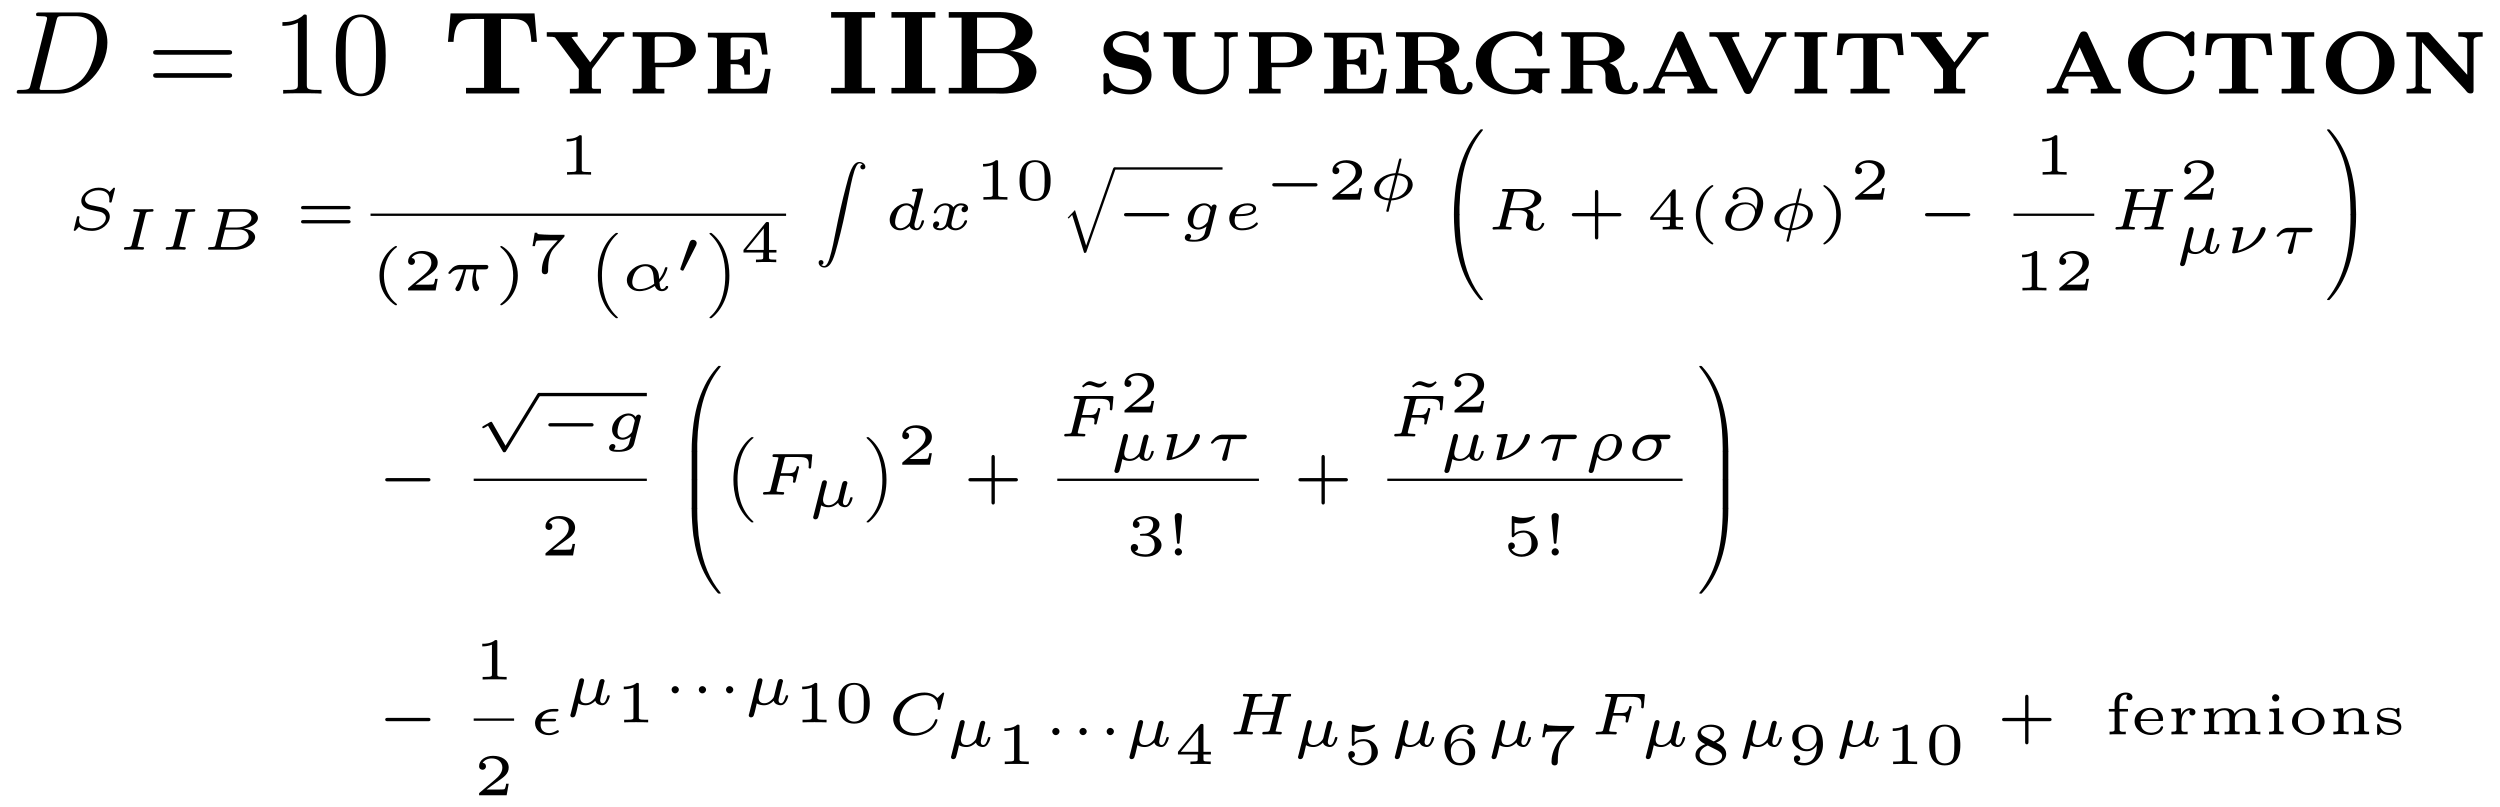 <?xml version="1.0" encoding="UTF-8"?>
<svg xmlns="http://www.w3.org/2000/svg" xmlns:xlink="http://www.w3.org/1999/xlink" width="209.79pt" height="67.734pt" viewBox="0 0 209.79 67.734" version="1.1">
<defs>
<g>
<path overflow="visible" id="glyph0-0" style="stroke:none;" d=""/>

<path overflow="visible" id="glyph0-1" style="stroke:none;" d="M 1.578 -0.781 C 1.484 -0.391 1.469 -0.312 0.672 -0.312 C 0.516 -0.312 0.406 -0.312 0.406 -0.125 C 0.406 0 0.484 0 0.672 0 L 3.984 0 C 6.047 0 8.016 -2.109 8.016 -4.281 C 8.016 -5.688 7.172 -6.812 5.672 -6.812 L 2.328 -6.812 C 2.141 -6.812 2.031 -6.812 2.031 -6.625 C 2.031 -6.5 2.109 -6.5 2.312 -6.5 C 2.438 -6.5 2.625 -6.484 2.734 -6.484 C 2.906 -6.453 2.953 -6.438 2.953 -6.312 C 2.953 -6.281 2.953 -6.25 2.922 -6.125 Z M 3.734 -6.125 C 3.828 -6.469 3.844 -6.5 4.281 -6.5 L 5.344 -6.5 C 6.312 -6.5 7.141 -5.969 7.141 -4.656 C 7.141 -4.172 6.953 -2.531 6.094 -1.438 C 5.812 -1.062 5.031 -0.312 3.797 -0.312 L 2.672 -0.312 C 2.531 -0.312 2.516 -0.312 2.453 -0.312 C 2.359 -0.328 2.328 -0.344 2.328 -0.422 C 2.328 -0.453 2.328 -0.469 2.375 -0.641 Z M 3.734 -6.125 "/>

<path overflow="visible" id="glyph1-0" style="stroke:none;" d=""/>

<path overflow="visible" id="glyph1-1" style="stroke:none;" d="M 6.844 -3.266 C 7 -3.266 7.188 -3.266 7.188 -3.453 C 7.188 -3.656 7 -3.656 6.859 -3.656 L 0.891 -3.656 C 0.75 -3.656 0.562 -3.656 0.562 -3.453 C 0.562 -3.266 0.75 -3.266 0.891 -3.266 Z M 6.859 -1.328 C 7 -1.328 7.188 -1.328 7.188 -1.531 C 7.188 -1.719 7 -1.719 6.844 -1.719 L 0.891 -1.719 C 0.75 -1.719 0.562 -1.719 0.562 -1.531 C 0.562 -1.328 0.75 -1.328 0.891 -1.328 Z M 6.859 -1.328 "/>

<path overflow="visible" id="glyph1-2" style="stroke:none;" d="M 2.938 -6.375 C 2.938 -6.625 2.938 -6.641 2.703 -6.641 C 2.078 -6 1.203 -6 0.891 -6 L 0.891 -5.688 C 1.094 -5.688 1.672 -5.688 2.188 -5.953 L 2.188 -0.781 C 2.188 -0.422 2.156 -0.312 1.266 -0.312 L 0.953 -0.312 L 0.953 0 C 1.297 -0.031 2.156 -0.031 2.562 -0.031 C 2.953 -0.031 3.828 -0.031 4.172 0 L 4.172 -0.312 L 3.859 -0.312 C 2.953 -0.312 2.938 -0.422 2.938 -0.781 Z M 2.938 -6.375 "/>

<path overflow="visible" id="glyph1-3" style="stroke:none;" d="M 4.578 -3.188 C 4.578 -3.984 4.531 -4.781 4.188 -5.516 C 3.734 -6.484 2.906 -6.641 2.5 -6.641 C 1.891 -6.641 1.172 -6.375 0.75 -5.453 C 0.438 -4.766 0.391 -3.984 0.391 -3.188 C 0.391 -2.438 0.422 -1.547 0.844 -0.781 C 1.266 0.016 2 0.219 2.484 0.219 C 3.016 0.219 3.781 0.016 4.219 -0.938 C 4.531 -1.625 4.578 -2.406 4.578 -3.188 Z M 2.484 0 C 2.094 0 1.5 -0.25 1.328 -1.203 C 1.219 -1.797 1.219 -2.719 1.219 -3.312 C 1.219 -3.953 1.219 -4.609 1.297 -5.141 C 1.484 -6.328 2.234 -6.422 2.484 -6.422 C 2.812 -6.422 3.469 -6.234 3.656 -5.25 C 3.766 -4.688 3.766 -3.938 3.766 -3.312 C 3.766 -2.562 3.766 -1.891 3.656 -1.25 C 3.5 -0.297 2.938 0 2.484 0 Z M 2.484 0 "/>

<path overflow="visible" id="glyph2-0" style="stroke:none;" d=""/>

<path overflow="visible" id="glyph2-1" style="stroke:none;" d="M 0.781 -6.734 L 0.562 -4.344 L 1.031 -4.344 C 1.094 -5.156 1.172 -6.078 2.156 -6.234 C 2.391 -6.266 2.625 -6.266 2.875 -6.266 L 3.594 -6.266 L 3.594 -0.484 L 2.078 -0.484 L 2.078 -0.016 L 6.547 -0.016 L 6.547 -0.484 L 5.016 -0.484 L 5.016 -6.266 L 5.75 -6.266 C 6.422 -6.266 7.25 -6.266 7.438 -5.281 C 7.5 -4.969 7.547 -4.641 7.562 -4.344 L 8.031 -4.344 L 7.828 -6.734 Z M 0.781 -6.734 "/>

<path overflow="visible" id="glyph2-2" style="stroke:none;" d="M 0.25 -5.156 L 0.25 -4.781 L 0.734 -4.766 L 0.938 -4.719 L 2.938 -2.047 L 2.938 -0.562 L 2.922 -0.438 L 2.719 -0.406 L 2.188 -0.406 L 2.188 -0.016 L 4.797 -0.016 L 4.797 -0.406 L 4.531 -0.406 C 4.438 -0.406 4.359 -0.406 4.266 -0.406 L 4.203 -0.406 C 4.094 -0.406 4.031 -0.453 4.031 -0.562 L 4.031 -1.984 C 4.031 -2.062 4.078 -2.109 4.109 -2.172 L 4.688 -2.938 C 4.984 -3.328 5.281 -3.719 5.578 -4.109 L 5.812 -4.438 C 6.062 -4.766 6.359 -4.781 6.688 -4.781 L 6.75 -4.781 L 6.75 -5.156 L 4.969 -5.156 L 4.969 -4.781 C 5.109 -4.781 5.359 -4.75 5.359 -4.609 C 5.359 -4.562 5.297 -4.5 5.281 -4.453 L 5 -4.094 C 4.625 -3.594 4.266 -3.078 3.891 -2.625 L 2.328 -4.734 C 2.5 -4.781 2.672 -4.781 2.844 -4.781 L 2.844 -5.156 Z M 0.25 -5.156 "/>

<path overflow="visible" id="glyph2-3" style="stroke:none;" d="M 0.469 -5.156 L 0.469 -4.781 C 0.641 -4.781 0.844 -4.781 1.016 -4.766 L 1.062 -4.766 C 1.172 -4.766 1.219 -4.719 1.219 -4.609 L 1.219 -0.547 C 1.219 -0.422 1.141 -0.406 1.062 -0.406 L 1 -0.406 C 0.922 -0.406 0.828 -0.406 0.734 -0.406 L 0.469 -0.406 L 0.469 -0.016 L 3.125 -0.016 L 3.125 -0.406 L 2.859 -0.406 C 2.766 -0.406 2.688 -0.406 2.594 -0.406 L 2.531 -0.406 C 2.438 -0.406 2.375 -0.438 2.375 -0.531 L 2.375 -2.219 L 3.859 -2.219 C 4.656 -2.297 5.578 -2.656 5.766 -3.531 C 5.766 -3.594 5.766 -3.641 5.766 -3.688 C 5.766 -4.641 4.609 -5.125 3.766 -5.156 Z M 2.312 -2.594 L 2.312 -4.641 C 2.312 -4.75 2.406 -4.781 2.5 -4.781 L 3.281 -4.781 C 3.812 -4.781 4.438 -4.719 4.484 -4 C 4.5 -3.891 4.5 -3.781 4.5 -3.672 L 4.5 -3.594 C 4.5 -3.359 4.484 -3.094 4.344 -2.906 C 4.109 -2.625 3.641 -2.594 3.312 -2.594 Z M 2.312 -2.594 "/>

<path overflow="visible" id="glyph2-4" style="stroke:none;" d="M 0.453 -5.109 L 0.453 -4.719 L 0.734 -4.719 C 0.812 -4.719 0.906 -4.719 1 -4.703 L 1.047 -4.703 C 1.141 -4.703 1.219 -4.672 1.219 -4.562 L 1.219 -0.594 C 1.219 -0.438 1.172 -0.406 1.062 -0.406 L 1 -0.406 C 0.828 -0.406 0.641 -0.406 0.453 -0.406 L 0.453 -0.016 L 5.406 -0.016 L 5.719 -2.078 L 5.25 -2.078 C 5.188 -1.656 5.141 -1.156 4.844 -0.812 C 4.531 -0.422 4 -0.406 3.531 -0.406 L 2.562 -0.406 C 2.469 -0.406 2.359 -0.406 2.359 -0.531 L 2.359 -2.469 L 2.703 -2.469 C 3.125 -2.469 3.516 -2.406 3.516 -1.688 L 3.516 -1.594 L 3.984 -1.594 L 3.984 -3.719 L 3.516 -3.719 L 3.516 -3.625 C 3.516 -3.156 3.391 -2.844 2.703 -2.844 C 2.578 -2.844 2.469 -2.844 2.359 -2.844 L 2.359 -4.578 C 2.359 -4.688 2.469 -4.719 2.547 -4.719 L 3.422 -4.719 C 3.922 -4.719 4.531 -4.688 4.797 -4.172 C 4.922 -3.891 4.953 -3.578 5 -3.281 L 5.469 -3.281 L 5.25 -5.109 Z M 0.453 -5.109 "/>

<path overflow="visible" id="glyph2-5" style="stroke:none;" d="M 0.516 -6.844 L 0.516 -6.375 L 1.656 -6.375 L 1.656 -0.484 L 0.516 -0.484 L 0.516 -0.016 L 4.203 -0.016 L 4.203 -0.484 L 3.078 -0.484 L 3.078 -6.375 L 4.203 -6.375 L 4.203 -6.844 Z M 0.516 -6.844 "/>

<path overflow="visible" id="glyph2-6" style="stroke:none;" d="M 0.594 -6.844 L 0.594 -6.375 L 1.672 -6.375 L 1.672 -0.484 L 0.594 -0.484 L 0.594 -0.016 L 4.344 -0.016 C 4.594 -0.016 4.828 0 5.078 0 C 6.141 0 7.734 -0.312 7.938 -1.688 C 7.953 -1.75 7.953 -1.797 7.953 -1.859 C 7.953 -2.953 6.547 -3.578 5.75 -3.578 C 5.812 -3.609 5.875 -3.625 5.953 -3.625 L 6.25 -3.719 C 6.891 -3.922 7.625 -4.375 7.625 -5.156 C 7.625 -5.953 6.766 -6.484 6.141 -6.672 C 5.641 -6.844 5.141 -6.844 4.609 -6.844 Z M 2.969 -0.484 L 2.969 -3.391 L 4.922 -3.391 C 5.859 -3.391 6.484 -2.766 6.484 -1.906 C 6.484 -1.141 5.875 -0.531 5.078 -0.484 Z M 2.969 -3.75 L 2.969 -6.375 L 4.797 -6.375 C 5.281 -6.375 6.203 -6.203 6.203 -5.141 C 6.203 -4.391 5.531 -3.812 4.781 -3.75 Z M 2.969 -3.75 "/>

<path overflow="visible" id="glyph2-7" style="stroke:none;" d="M 2.156 -5.234 C 1.344 -5.141 0.547 -4.594 0.547 -3.703 C 0.547 -3.25 0.781 -2.844 1.141 -2.562 C 2 -1.922 3.797 -2.297 3.797 -1.172 C 3.797 -0.672 3.328 -0.375 2.891 -0.328 L 2.797 -0.328 C 2.109 -0.328 1.016 -0.531 1.016 -1.516 C 1.016 -1.641 0.969 -1.719 0.844 -1.719 L 0.75 -1.719 C 0.594 -1.719 0.531 -1.641 0.531 -1.5 C 0.531 -1.438 0.547 -1.391 0.547 -1.328 L 0.547 -0.172 C 0.547 -0.062 0.562 0.031 0.672 0.062 L 0.703 0.062 C 0.797 0.062 0.859 0 0.922 -0.062 L 1.094 -0.203 C 1.125 -0.234 1.172 -0.281 1.219 -0.297 C 1.281 -0.297 1.391 -0.203 1.469 -0.172 C 1.859 -0.016 2.328 0.062 2.75 0.062 C 3.672 0.062 4.578 -0.562 4.578 -1.578 C 4.578 -2.266 4.109 -2.844 3.516 -3.078 C 3.016 -3.25 2.453 -3.266 1.969 -3.422 C 1.672 -3.516 1.328 -3.766 1.328 -4.109 L 1.328 -4.141 C 1.328 -4.703 2.031 -4.891 2.375 -4.891 C 3.047 -4.891 3.625 -4.531 3.828 -3.812 C 3.875 -3.656 3.828 -3.453 4.078 -3.453 L 4.141 -3.453 C 4.312 -3.453 4.344 -3.562 4.344 -3.688 C 4.344 -3.75 4.344 -3.812 4.344 -3.844 L 4.344 -4.859 C 4.344 -4.891 4.344 -4.969 4.344 -5.031 C 4.344 -5.156 4.297 -5.234 4.172 -5.234 C 4.062 -5.234 3.953 -5.109 3.875 -5.047 L 3.781 -4.969 C 3.75 -4.938 3.703 -4.875 3.656 -4.875 C 3.562 -4.875 3.375 -5.031 3.203 -5.094 C 2.938 -5.188 2.625 -5.25 2.344 -5.25 C 2.281 -5.25 2.219 -5.25 2.156 -5.234 Z M 2.156 -5.234 "/>

<path overflow="visible" id="glyph2-8" style="stroke:none;" d="M 0.453 -5.156 L 0.453 -4.781 L 0.734 -4.781 C 0.812 -4.781 0.906 -4.781 1 -4.766 L 1.062 -4.766 C 1.172 -4.766 1.219 -4.719 1.219 -4.594 L 1.219 -1.875 C 1.219 -0.672 2.281 -0.125 3.297 0.047 C 3.484 0.062 3.656 0.062 3.844 0.062 C 4.891 0.047 5.922 -0.672 5.922 -1.828 L 5.922 -4.469 C 5.922 -4.75 6.266 -4.781 6.547 -4.781 L 6.672 -4.781 L 6.672 -5.156 L 4.719 -5.156 L 4.719 -4.781 L 4.875 -4.781 C 5.156 -4.781 5.484 -4.75 5.484 -4.469 L 5.484 -1.875 C 5.484 -1.719 5.484 -1.562 5.438 -1.422 C 5.234 -0.672 4.422 -0.328 3.719 -0.328 C 3.312 -0.328 2.906 -0.484 2.625 -0.781 C 2.391 -1.062 2.359 -1.453 2.359 -1.828 L 2.359 -4.609 C 2.359 -4.719 2.406 -4.766 2.531 -4.766 L 2.578 -4.766 C 2.672 -4.781 2.766 -4.781 2.844 -4.781 L 3.125 -4.781 L 3.125 -5.156 Z M 0.453 -5.156 "/>

<path overflow="visible" id="glyph2-9" style="stroke:none;" d="M 0.469 -5.156 L 0.469 -4.781 C 0.641 -4.781 0.844 -4.781 1.016 -4.766 L 1.062 -4.766 C 1.172 -4.766 1.219 -4.719 1.219 -4.609 L 1.219 -0.547 C 1.219 -0.422 1.141 -0.406 1.062 -0.406 L 1 -0.406 C 0.922 -0.406 0.828 -0.406 0.734 -0.406 L 0.469 -0.406 L 0.469 -0.016 L 3.078 -0.016 L 3.078 -0.406 L 2.797 -0.406 C 2.719 -0.406 2.625 -0.406 2.531 -0.406 L 2.469 -0.406 C 2.375 -0.406 2.312 -0.453 2.312 -0.547 L 2.312 -2.406 L 3.375 -2.406 C 3.812 -2.359 4.172 -2.094 4.172 -1.516 L 4.172 -1.109 C 4.172 -0.484 4.422 0.062 5.891 0.062 C 6.375 0.062 6.891 -0.188 6.891 -0.766 C 6.891 -0.891 6.781 -0.984 6.656 -0.984 C 6.375 -0.984 6.453 -0.75 6.375 -0.578 C 6.297 -0.422 6.141 -0.297 5.969 -0.297 C 5.391 -0.297 5.438 -1.297 5.266 -1.828 C 5.188 -2.062 5.031 -2.266 4.812 -2.406 C 4.719 -2.469 4.594 -2.516 4.5 -2.578 C 4.969 -2.656 5.781 -3.156 5.781 -3.781 C 5.781 -4.328 5.281 -4.656 4.859 -4.859 C 4.422 -5.062 3.953 -5.141 3.484 -5.156 Z M 2.312 -2.766 L 2.312 -4.641 C 2.312 -4.75 2.406 -4.781 2.5 -4.781 L 3.172 -4.781 C 3.781 -4.781 4.5 -4.75 4.5 -3.812 C 4.5 -3.562 4.5 -3.266 4.328 -3.078 C 4.031 -2.766 3.484 -2.766 3.078 -2.766 L 3.016 -2.766 C 2.781 -2.766 2.547 -2.766 2.312 -2.766 Z M 2.312 -2.766 "/>

<path overflow="visible" id="glyph2-10" style="stroke:none;" d="M 6.734 -1.719 L 6.734 -2.109 L 3.828 -2.109 L 3.828 -1.719 L 4.234 -1.719 C 4.359 -1.719 4.5 -1.719 4.641 -1.719 L 4.766 -1.719 C 4.859 -1.719 4.969 -1.703 4.969 -1.578 L 4.969 -1.016 C 4.969 -0.422 4.359 -0.328 3.906 -0.328 C 3.266 -0.328 2.609 -0.609 2.203 -1.125 C 1.891 -1.562 1.828 -2.125 1.828 -2.625 C 1.828 -3.047 1.875 -3.547 2.109 -3.922 C 2.469 -4.531 3.203 -4.844 3.891 -4.844 C 4.641 -4.844 5.344 -4.344 5.609 -3.594 L 5.656 -3.359 C 5.656 -3.203 5.734 -3.125 5.891 -3.125 C 6.062 -3.125 6.109 -3.203 6.109 -3.328 L 6.109 -4.859 C 6.109 -4.891 6.125 -4.953 6.125 -5.016 C 6.125 -5.141 6.078 -5.234 5.953 -5.234 C 5.828 -5.234 5.719 -5.109 5.641 -5.047 L 5.547 -4.969 C 5.453 -4.891 5.359 -4.828 5.281 -4.734 C 4.844 -5.094 4.281 -5.234 3.734 -5.234 C 2.25 -5.234 0.547 -4.281 0.547 -2.547 C 0.547 -0.891 2.328 0.062 3.812 0.062 C 4.234 0.062 4.719 -0.016 5.078 -0.25 C 5.109 -0.281 5.156 -0.344 5.219 -0.344 C 5.344 -0.344 5.734 -0.016 5.969 -0.016 C 6.078 -0.016 6.125 -0.125 6.125 -0.234 C 6.125 -0.297 6.109 -0.344 6.109 -0.391 L 6.109 -1.578 C 6.109 -1.656 6.125 -1.719 6.25 -1.719 L 6.312 -1.719 C 6.375 -1.719 6.453 -1.719 6.516 -1.719 Z M 6.734 -1.719 "/>

<path overflow="visible" id="glyph2-11" style="stroke:none;" d="M 0.391 -0.406 L 0.391 -0.016 L 2.203 -0.016 L 2.203 -0.406 C 2.016 -0.406 1.656 -0.422 1.656 -0.594 C 1.656 -0.641 1.688 -0.703 1.719 -0.75 C 1.859 -1.047 1.938 -1.438 2.125 -1.438 L 4.141 -1.438 C 4.297 -1.438 4.297 -1.312 4.344 -1.219 L 4.578 -0.688 C 4.609 -0.625 4.672 -0.531 4.672 -0.484 C 4.672 -0.406 4.469 -0.406 4.281 -0.406 L 4.078 -0.406 L 4.078 -0.016 L 6.594 -0.016 L 6.594 -0.406 L 6.344 -0.406 C 5.906 -0.406 5.906 -0.438 5.453 -1.438 L 4.312 -3.953 C 4.172 -4.25 4.047 -4.531 3.906 -4.828 C 3.828 -5.031 3.781 -5.219 3.484 -5.219 C 3.219 -5.219 3.172 -5.031 3.078 -4.859 C 2.953 -4.562 2.828 -4.266 2.688 -3.969 L 1.609 -1.578 C 1.5 -1.328 1.391 -1.109 1.281 -0.875 C 1.141 -0.547 1.078 -0.406 0.391 -0.406 Z M 2.203 -1.828 L 3.141 -3.891 L 4.062 -1.828 Z M 2.203 -1.828 "/>

<path overflow="visible" id="glyph2-12" style="stroke:none;" d="M 0.266 -5.156 L 0.266 -4.781 L 0.672 -4.781 C 0.844 -4.781 0.953 -4.75 1.078 -4.453 C 1.781 -3.094 2.375 -1.688 3.078 -0.344 C 3.156 -0.156 3.219 0.031 3.5 0.031 C 3.766 0.031 3.812 -0.156 3.906 -0.312 C 4.578 -1.609 5.172 -2.953 5.828 -4.25 C 5.969 -4.562 6.016 -4.781 6.719 -4.781 L 6.719 -5.156 L 4.938 -5.156 L 4.938 -4.781 C 5.109 -4.781 5.453 -4.75 5.469 -4.609 L 5.469 -4.594 C 5.469 -4.531 5.406 -4.422 5.391 -4.359 C 4.891 -3.312 4.344 -2.266 3.859 -1.219 L 2.156 -4.719 C 2.281 -4.766 2.422 -4.781 2.547 -4.781 L 2.766 -4.781 L 2.766 -5.156 Z M 0.266 -5.156 "/>

<path overflow="visible" id="glyph2-13" style="stroke:none;" d="M 0.422 -5.156 L 0.422 -4.781 L 0.703 -4.781 C 0.812 -4.781 0.891 -4.781 1 -4.766 L 1.047 -4.766 C 1.141 -4.766 1.219 -4.734 1.219 -4.625 L 1.219 -0.562 C 1.219 -0.406 1.141 -0.406 1.047 -0.406 L 1 -0.406 C 0.891 -0.406 0.812 -0.406 0.703 -0.406 L 0.422 -0.406 L 0.422 -0.016 L 3.156 -0.016 L 3.156 -0.406 L 2.875 -0.406 C 2.766 -0.406 2.672 -0.406 2.578 -0.406 L 2.531 -0.406 C 2.438 -0.406 2.359 -0.422 2.359 -0.562 C 2.359 -0.609 2.359 -0.656 2.359 -0.703 L 2.359 -4.625 C 2.359 -4.734 2.438 -4.766 2.531 -4.766 L 2.578 -4.766 C 2.672 -4.781 2.766 -4.781 2.875 -4.781 L 3.156 -4.781 L 3.156 -5.156 Z M 0.422 -5.156 "/>

<path overflow="visible" id="glyph2-14" style="stroke:none;" d="M 0.516 -5.047 L 0.375 -3.234 L 0.844 -3.234 C 0.891 -3.938 0.891 -4.672 2 -4.672 L 2.422 -4.672 C 2.5 -4.672 2.609 -4.672 2.609 -4.5 L 2.609 -0.547 C 2.609 -0.422 2.516 -0.406 2.406 -0.406 L 2.297 -0.406 C 2.172 -0.406 2.047 -0.406 1.906 -0.406 L 1.531 -0.406 L 1.531 -0.016 L 4.812 -0.016 L 4.812 -0.406 L 4.422 -0.406 C 4.297 -0.406 4.172 -0.406 4.047 -0.406 L 3.953 -0.406 C 3.844 -0.406 3.75 -0.422 3.75 -0.547 L 3.75 -4.391 C 3.75 -4.422 3.734 -4.469 3.734 -4.5 C 3.734 -4.641 3.844 -4.672 3.922 -4.672 L 4.344 -4.672 C 5.047 -4.672 5.406 -4.5 5.516 -3.234 L 5.984 -3.234 L 5.828 -5.047 Z M 0.516 -5.047 "/>

<path overflow="visible" id="glyph2-15" style="stroke:none;" d="M 5.281 -4.734 C 4.844 -5.094 4.281 -5.234 3.734 -5.234 C 2.312 -5.234 0.547 -4.312 0.547 -2.609 C 0.547 -0.891 2.25 0.062 3.734 0.062 C 4.703 0.062 6.109 -0.469 6.109 -1.734 L 6.109 -1.781 C 6.109 -1.922 5.984 -1.938 5.891 -1.938 L 5.859 -1.938 C 5.641 -1.938 5.688 -1.891 5.594 -1.453 C 5.391 -0.719 4.578 -0.328 3.891 -0.328 C 3.172 -0.328 2.438 -0.656 2.078 -1.312 C 1.875 -1.703 1.828 -2.188 1.828 -2.625 C 1.828 -3.094 1.891 -3.562 2.141 -3.969 C 2.5 -4.531 3.172 -4.844 3.844 -4.844 C 4.688 -4.844 5.484 -4.281 5.641 -3.422 C 5.688 -3.266 5.656 -3.141 5.859 -3.141 L 5.906 -3.141 C 6.094 -3.141 6.109 -3.234 6.109 -3.344 L 6.109 -4.859 C 6.109 -4.891 6.125 -4.953 6.125 -5.016 C 6.125 -5.141 6.078 -5.234 5.953 -5.234 C 5.828 -5.234 5.719 -5.109 5.641 -5.047 L 5.547 -4.969 C 5.453 -4.891 5.359 -4.828 5.281 -4.734 Z M 5.281 -4.734 "/>

<path overflow="visible" id="glyph2-16" style="stroke:none;" d="M 3.25 -5.234 C 1.984 -5.094 0.547 -4.266 0.547 -2.5 C 0.547 -0.938 2.047 0.062 3.438 0.062 C 4.844 0.062 6.312 -0.953 6.312 -2.547 C 6.312 -4.141 4.875 -5.234 3.391 -5.234 Z M 1.828 -2.438 L 1.828 -2.594 C 1.828 -3.391 1.938 -4.266 2.781 -4.688 C 2.984 -4.781 3.203 -4.828 3.422 -4.828 C 4.531 -4.828 5.031 -3.781 5.031 -2.781 C 5.031 -2 4.938 -1.016 4.172 -0.578 C 3.984 -0.453 3.734 -0.375 3.5 -0.359 L 3.422 -0.359 C 2.531 -0.359 2.016 -1.125 1.875 -1.938 C 1.859 -2.109 1.844 -2.266 1.828 -2.438 Z M 1.828 -2.438 "/>

<path overflow="visible" id="glyph2-17" style="stroke:none;" d="M 0.453 -5.156 L 0.453 -4.781 L 1.219 -4.781 L 1.219 -0.688 C 1.219 -0.422 0.875 -0.406 0.594 -0.406 L 0.453 -0.406 L 0.453 -0.016 L 2.5 -0.016 L 2.5 -0.406 L 2.391 -0.406 C 2.094 -0.406 1.734 -0.422 1.734 -0.703 C 1.734 -0.75 1.75 -0.797 1.75 -0.844 L 1.75 -4.328 C 2.953 -3 4.125 -1.641 5.359 -0.344 C 5.5 -0.172 5.578 -0.016 5.828 -0.016 C 5.984 -0.016 6.078 -0.062 6.078 -0.25 L 6.078 -4.469 C 6.078 -4.75 6.422 -4.781 6.703 -4.781 L 6.844 -4.781 L 6.844 -5.156 L 4.797 -5.156 L 4.797 -4.781 L 4.906 -4.781 C 5.188 -4.781 5.547 -4.75 5.547 -4.5 L 5.547 -1.578 L 2.438 -5.031 L 2.297 -5.141 L 2.109 -5.156 Z M 0.453 -5.156 "/>

<path overflow="visible" id="glyph3-0" style="stroke:none;" d=""/>

<path overflow="visible" id="glyph3-1" style="stroke:none;" d="M 4.078 -3.438 C 4.078 -3.453 4.078 -3.516 4 -3.516 C 3.953 -3.516 3.953 -3.516 3.891 -3.438 C 3.828 -3.391 3.688 -3.219 3.625 -3.156 C 3.5 -3.312 3.234 -3.516 2.703 -3.516 C 1.922 -3.516 1.25 -2.969 1.25 -2.406 C 1.25 -2.047 1.516 -1.797 1.906 -1.688 C 1.953 -1.672 2.375 -1.594 2.484 -1.562 C 2.906 -1.484 3 -1.453 3.125 -1.344 C 3.25 -1.25 3.312 -1.125 3.312 -0.969 C 3.312 -0.578 2.844 -0.109 2.172 -0.109 C 1.797 -0.109 1.062 -0.188 1.062 -0.797 C 1.062 -0.875 1.078 -0.953 1.094 -1.016 C 1.094 -1.031 1.094 -1.047 1.094 -1.062 C 1.094 -1.125 1.031 -1.125 0.984 -1.125 C 0.922 -1.125 0.906 -1.125 0.875 -1.031 L 0.641 -0.047 C 0.641 -0.031 0.609 0.031 0.609 0.047 C 0.609 0.047 0.625 0.109 0.703 0.109 C 0.734 0.109 0.734 0.109 0.797 0.047 C 0.859 -0.016 1 -0.172 1.062 -0.234 C 1.344 0.047 1.781 0.109 2.156 0.109 C 2.984 0.109 3.641 -0.5 3.641 -1.094 C 3.641 -1.453 3.375 -1.766 2.969 -1.859 C 2.906 -1.875 2.422 -1.969 2.312 -2 C 1.969 -2.062 1.891 -2.078 1.734 -2.203 C 1.641 -2.281 1.562 -2.391 1.562 -2.531 C 1.562 -2.922 2.078 -3.297 2.688 -3.297 C 3.125 -3.297 3.609 -3.141 3.609 -2.516 C 3.609 -2.438 3.594 -2.375 3.594 -2.344 C 3.594 -2.266 3.672 -2.266 3.703 -2.266 C 3.781 -2.266 3.781 -2.281 3.812 -2.375 Z M 4.078 -3.438 "/>

<path overflow="visible" id="glyph3-2" style="stroke:none;" d="M 2.375 -2.969 C 2.422 -3.141 2.422 -3.188 2.844 -3.188 C 2.969 -3.188 3.047 -3.188 3.047 -3.312 C 3.047 -3.359 3.016 -3.406 2.953 -3.406 C 2.844 -3.406 2.719 -3.391 2.609 -3.391 C 2.484 -3.391 2.359 -3.391 2.219 -3.391 C 2.094 -3.391 1.969 -3.391 1.844 -3.391 C 1.719 -3.391 1.594 -3.406 1.484 -3.406 C 1.453 -3.406 1.344 -3.406 1.344 -3.266 C 1.344 -3.188 1.422 -3.188 1.531 -3.188 C 1.547 -3.188 1.641 -3.188 1.75 -3.172 C 1.875 -3.156 1.891 -3.156 1.891 -3.109 C 1.891 -3.078 1.891 -3.078 1.875 -3.031 L 1.219 -0.422 C 1.172 -0.266 1.172 -0.219 0.766 -0.219 C 0.625 -0.219 0.562 -0.219 0.562 -0.078 C 0.562 -0.031 0.594 0 0.641 0 C 0.75 0 0.875 -0.016 0.984 -0.016 C 1.125 -0.016 1.25 -0.016 1.375 -0.016 C 1.5 -0.016 1.625 -0.016 1.766 -0.016 C 1.875 -0.016 2 0 2.125 0 C 2.141 0 2.25 0 2.25 -0.141 C 2.25 -0.219 2.172 -0.219 2.062 -0.219 C 1.984 -0.219 1.938 -0.219 1.859 -0.234 C 1.719 -0.25 1.703 -0.25 1.703 -0.297 C 1.703 -0.312 1.719 -0.359 1.734 -0.391 Z M 2.375 -2.969 "/>

<path overflow="visible" id="glyph3-3" style="stroke:none;" d="M 1.234 -0.406 C 1.203 -0.266 1.188 -0.219 0.812 -0.219 C 0.688 -0.219 0.609 -0.219 0.609 -0.078 C 0.609 0 0.688 0 0.766 0 L 2.938 0 C 3.828 0 4.562 -0.562 4.562 -1.062 C 4.562 -1.359 4.266 -1.703 3.594 -1.781 C 4.094 -1.844 4.797 -2.172 4.797 -2.672 C 4.797 -3.094 4.297 -3.406 3.625 -3.406 L 1.578 -3.406 C 1.484 -3.406 1.406 -3.406 1.406 -3.266 C 1.406 -3.188 1.469 -3.188 1.578 -3.188 C 1.641 -3.188 1.797 -3.188 1.906 -3.156 C 1.906 -3.094 1.906 -3.078 1.891 -3.031 Z M 2.078 -1.859 L 2.375 -3.016 C 2.406 -3.172 2.406 -3.188 2.609 -3.188 L 3.531 -3.188 C 4.016 -3.188 4.25 -2.922 4.25 -2.656 C 4.25 -2.266 3.719 -1.859 3.016 -1.859 Z M 1.844 -0.219 C 1.797 -0.219 1.734 -0.219 1.688 -0.234 C 1.688 -0.281 1.688 -0.281 1.688 -0.328 L 2.031 -1.688 L 3.25 -1.688 C 3.766 -1.688 4.016 -1.391 4.016 -1.078 C 4.016 -0.594 3.422 -0.219 2.797 -0.219 Z M 1.844 -0.219 "/>

<path overflow="visible" id="glyph3-4" style="stroke:none;" d="M 3.516 -1.766 C 3.609 -1.766 3.656 -1.766 3.719 -1.812 C 3.75 -1.844 3.797 -1.922 3.797 -1.984 C 3.797 -2.141 3.656 -2.141 3.562 -2.141 L 1.438 -2.141 C 1.328 -2.141 1.094 -2.141 0.797 -1.906 C 0.672 -1.781 0.438 -1.531 0.438 -1.469 C 0.438 -1.391 0.516 -1.391 0.547 -1.391 C 0.609 -1.391 0.609 -1.406 0.656 -1.453 C 0.828 -1.656 1.062 -1.766 1.359 -1.766 L 1.719 -1.766 C 1.547 -1.141 1.281 -0.625 1.109 -0.312 C 1.031 -0.188 1.031 -0.172 1.031 -0.125 C 1.031 -0.016 1.125 0.062 1.219 0.062 C 1.438 0.062 1.5 -0.172 1.625 -0.578 C 1.734 -0.969 1.828 -1.328 1.938 -1.766 L 2.594 -1.766 C 2.578 -1.688 2.438 -1.156 2.438 -0.75 C 2.438 -0.406 2.562 0.062 2.781 0.062 C 2.891 0.062 3.031 -0.062 3.031 -0.188 C 3.031 -0.25 3.016 -0.266 2.984 -0.328 C 2.75 -0.703 2.75 -1.141 2.75 -1.234 C 2.75 -1.406 2.781 -1.594 2.812 -1.766 Z M 3.516 -1.766 "/>

<path overflow="visible" id="glyph3-5" style="stroke:none;" d="M 3.266 -0.703 C 3.703 -1.094 3.938 -1.781 3.938 -1.891 C 3.938 -1.953 3.875 -1.953 3.844 -1.953 C 3.75 -1.953 3.75 -1.938 3.719 -1.844 C 3.609 -1.438 3.375 -1.109 3.25 -0.953 C 3.234 -1.078 3.234 -1.078 3.219 -1.219 C 3.156 -1.969 2.562 -2.203 2.109 -2.203 C 1.281 -2.203 0.531 -1.531 0.531 -0.859 C 0.531 -0.344 0.938 0.062 1.578 0.062 C 1.828 0.062 2.312 0 2.875 -0.375 C 2.953 -0.156 3.156 0.062 3.469 0.062 C 3.812 0.062 4 -0.188 4 -0.297 C 4 -0.375 3.938 -0.375 3.891 -0.375 C 3.828 -0.375 3.812 -0.375 3.781 -0.297 C 3.719 -0.141 3.531 -0.109 3.484 -0.109 C 3.391 -0.109 3.297 -0.203 3.266 -0.703 Z M 2.828 -0.562 C 2.641 -0.422 2.172 -0.109 1.594 -0.109 C 1.281 -0.109 0.984 -0.266 0.984 -0.703 C 0.984 -0.859 1.062 -1.328 1.312 -1.641 C 1.484 -1.859 1.781 -2.031 2.094 -2.031 C 2.609 -2.031 2.734 -1.531 2.766 -1.234 C 2.781 -1.125 2.797 -0.859 2.828 -0.562 Z M 2.828 -0.562 "/>

<path overflow="visible" id="glyph3-6" style="stroke:none;" d="M 3.297 -3.266 C 3.312 -3.344 3.312 -3.344 3.312 -3.375 C 3.312 -3.453 3.25 -3.453 3.172 -3.453 L 2.547 -3.406 C 2.469 -3.406 2.453 -3.406 2.438 -3.375 C 2.406 -3.359 2.391 -3.297 2.391 -3.266 C 2.391 -3.188 2.484 -3.188 2.547 -3.188 C 2.547 -3.188 2.641 -3.188 2.719 -3.172 C 2.812 -3.156 2.812 -3.141 2.812 -3.109 C 2.812 -3.078 2.781 -2.938 2.75 -2.844 L 2.516 -1.906 C 2.422 -2.031 2.234 -2.203 1.922 -2.203 C 1.219 -2.203 0.516 -1.516 0.516 -0.812 C 0.516 -0.297 0.891 0.062 1.391 0.062 C 1.797 0.062 2.125 -0.234 2.188 -0.297 C 2.266 -0.047 2.547 0.062 2.766 0.062 C 2.969 0.062 3.109 -0.062 3.203 -0.219 C 3.344 -0.422 3.406 -0.688 3.406 -0.719 C 3.406 -0.781 3.328 -0.781 3.297 -0.781 C 3.219 -0.781 3.203 -0.75 3.188 -0.672 C 3.094 -0.312 2.969 -0.109 2.797 -0.109 C 2.656 -0.109 2.594 -0.219 2.594 -0.375 C 2.594 -0.438 2.594 -0.484 2.609 -0.531 Z M 2.219 -0.656 C 2.188 -0.594 2.188 -0.578 2.109 -0.484 C 1.922 -0.266 1.656 -0.109 1.406 -0.109 C 1.234 -0.109 0.969 -0.203 0.969 -0.625 C 0.969 -0.859 1.094 -1.375 1.266 -1.641 C 1.453 -1.906 1.719 -2.031 1.922 -2.031 C 2.141 -2.031 2.359 -1.906 2.438 -1.594 Z M 2.219 -0.656 "/>

<path overflow="visible" id="glyph3-7" style="stroke:none;" d="M 3.094 -1.953 C 2.859 -1.891 2.859 -1.672 2.859 -1.656 C 2.859 -1.578 2.922 -1.453 3.094 -1.453 C 3.234 -1.453 3.406 -1.578 3.406 -1.797 C 3.406 -2.094 3.078 -2.203 2.812 -2.203 C 2.484 -2.203 2.266 -2 2.172 -1.859 C 2.016 -2.141 1.688 -2.203 1.516 -2.203 C 0.891 -2.203 0.531 -1.609 0.531 -1.438 C 0.531 -1.359 0.609 -1.359 0.641 -1.359 C 0.688 -1.359 0.719 -1.359 0.75 -1.422 C 0.891 -1.906 1.297 -2.031 1.484 -2.031 C 1.656 -2.031 1.844 -1.969 1.844 -1.703 C 1.844 -1.578 1.75 -1.234 1.578 -0.562 C 1.516 -0.281 1.281 -0.109 1.062 -0.109 C 1.031 -0.109 0.891 -0.109 0.766 -0.188 C 0.984 -0.281 0.984 -0.469 0.984 -0.484 C 0.984 -0.625 0.875 -0.688 0.766 -0.688 C 0.641 -0.688 0.469 -0.594 0.469 -0.359 C 0.469 -0.047 0.797 0.062 1.062 0.062 C 1.328 0.062 1.562 -0.109 1.672 -0.281 C 1.875 0.016 2.188 0.062 2.344 0.062 C 2.969 0.062 3.328 -0.531 3.328 -0.719 C 3.328 -0.781 3.25 -0.781 3.219 -0.781 C 3.141 -0.781 3.125 -0.75 3.109 -0.719 C 2.969 -0.266 2.594 -0.109 2.375 -0.109 C 2.219 -0.109 2.016 -0.172 2.016 -0.453 C 2.016 -0.516 2.016 -0.547 2.047 -0.719 C 2.141 -1.062 2.266 -1.609 2.312 -1.703 C 2.375 -1.828 2.547 -2.031 2.797 -2.031 C 2.812 -2.031 2.984 -2.031 3.094 -1.953 Z M 3.094 -1.953 "/>

<path overflow="visible" id="glyph3-8" style="stroke:none;" d="M 3.141 -1.812 C 3.172 -1.906 3.172 -1.906 3.172 -1.922 C 3.172 -2.016 3.094 -2.109 2.984 -2.109 C 2.875 -2.109 2.766 -2.031 2.734 -1.906 C 2.562 -2.125 2.359 -2.203 2.141 -2.203 C 1.453 -2.203 0.75 -1.562 0.75 -0.859 C 0.75 -0.328 1.141 0 1.625 0 C 1.938 0 2.203 -0.172 2.328 -0.266 C 2.312 -0.219 2.219 0.125 2.203 0.203 C 2.156 0.391 2.125 0.531 1.891 0.688 C 1.656 0.859 1.438 0.859 1.297 0.859 C 1.25 0.859 0.891 0.844 0.891 0.812 L 0.906 0.797 C 1 0.719 1.031 0.609 1.031 0.562 C 1.031 0.484 0.969 0.359 0.797 0.359 C 0.641 0.359 0.5 0.5 0.5 0.688 C 0.5 1.016 1 1.016 1.297 1.016 C 1.984 1.016 2.5 0.797 2.609 0.312 Z M 2.438 -0.703 C 2.406 -0.625 2.406 -0.609 2.312 -0.516 C 2.125 -0.328 1.906 -0.172 1.641 -0.172 C 1.453 -0.172 1.203 -0.281 1.203 -0.672 C 1.203 -0.859 1.281 -1.328 1.469 -1.625 C 1.609 -1.844 1.875 -2.031 2.141 -2.031 C 2.547 -2.031 2.656 -1.641 2.656 -1.594 C 2.656 -1.594 2.641 -1.562 2.641 -1.531 Z M 2.438 -0.703 "/>

<path overflow="visible" id="glyph3-9" style="stroke:none;" d="M 1.422 -1.125 C 1.922 -1.125 2.812 -1.188 2.812 -1.75 C 2.812 -2.016 2.562 -2.203 2.094 -2.203 C 1.422 -2.203 0.562 -1.75 0.562 -0.922 C 0.562 -0.469 0.859 0.062 1.609 0.062 C 1.703 0.062 2.109 0.062 2.438 -0.078 C 2.766 -0.203 2.969 -0.438 2.969 -0.484 C 2.969 -0.531 2.906 -0.609 2.859 -0.609 C 2.844 -0.609 2.828 -0.594 2.75 -0.516 C 2.5 -0.25 2.062 -0.109 1.609 -0.109 C 1.203 -0.109 1.016 -0.375 1.016 -0.75 C 1.016 -0.797 1.016 -0.922 1.062 -1.125 Z M 1.109 -1.297 C 1.328 -1.984 1.938 -2.031 2.094 -2.031 C 2.344 -2.031 2.562 -1.938 2.562 -1.75 C 2.562 -1.297 1.625 -1.297 1.391 -1.297 Z M 1.109 -1.297 "/>

<path overflow="visible" id="glyph3-10" style="stroke:none;" d="M 2.844 -3.312 C 2.859 -3.375 2.859 -3.391 2.859 -3.391 C 2.859 -3.453 2.797 -3.453 2.766 -3.453 C 2.672 -3.453 2.672 -3.438 2.641 -3.344 L 2.375 -2.297 C 2.375 -2.297 2.359 -2.234 2.359 -2.234 C 2.359 -2.219 2.344 -2.219 2.297 -2.219 C 1.344 -2.156 0.562 -1.516 0.562 -0.891 C 0.562 -0.375 1.078 0.031 1.797 0.062 C 1.688 0.484 1.578 0.922 1.578 0.953 C 1.578 1.016 1.641 1.016 1.688 1.016 C 1.766 1.016 1.781 1 1.797 0.906 C 1.891 0.547 1.922 0.391 2 0.062 C 3.047 0.016 3.797 -0.641 3.797 -1.266 C 3.797 -1.719 3.375 -2.172 2.578 -2.219 Z M 1.828 -0.109 C 1.438 -0.125 0.984 -0.312 0.984 -0.828 C 0.984 -1.359 1.453 -1.984 2.312 -2.047 Z M 2.531 -2.047 C 2.875 -2.031 3.391 -1.875 3.391 -1.328 C 3.391 -0.766 2.906 -0.172 2.047 -0.109 Z M 2.531 -2.047 "/>

<path overflow="visible" id="glyph3-11" style="stroke:none;" d="M 2.375 -3.016 C 2.422 -3.172 2.422 -3.188 2.625 -3.188 L 3.188 -3.188 C 3.75 -3.188 4.125 -3.047 4.125 -2.656 C 4.125 -2.438 4 -2.156 3.766 -2 C 3.719 -1.969 3.438 -1.797 2.844 -1.797 L 2.062 -1.797 Z M 3.547 -1.703 C 4.109 -1.844 4.688 -2.156 4.688 -2.609 C 4.688 -3.062 4.078 -3.406 3.297 -3.406 L 1.562 -3.406 C 1.469 -3.406 1.391 -3.406 1.391 -3.266 C 1.391 -3.188 1.453 -3.188 1.578 -3.188 C 1.625 -3.188 1.797 -3.188 1.891 -3.156 C 1.891 -3.094 1.891 -3.078 1.875 -3.031 L 1.219 -0.406 C 1.188 -0.266 1.188 -0.219 0.797 -0.219 C 0.672 -0.219 0.594 -0.219 0.594 -0.078 C 0.594 -0.047 0.625 0 0.688 0 C 0.781 0 0.906 -0.016 1.016 -0.016 C 1.141 -0.016 1.25 -0.016 1.375 -0.016 C 1.5 -0.016 1.625 -0.016 1.75 -0.016 C 1.859 -0.016 1.984 0 2.078 0 C 2.109 0 2.203 0 2.203 -0.141 C 2.203 -0.219 2.141 -0.219 2.047 -0.219 C 2.031 -0.219 1.906 -0.219 1.828 -0.234 C 1.703 -0.25 1.703 -0.25 1.703 -0.297 C 1.703 -0.297 1.703 -0.312 1.719 -0.359 L 2.031 -1.625 L 2.812 -1.625 C 3.188 -1.625 3.531 -1.484 3.531 -1.188 C 3.531 -1.125 3.484 -0.953 3.453 -0.844 C 3.422 -0.719 3.391 -0.547 3.391 -0.453 C 3.391 0.016 3.891 0.109 4.203 0.109 C 4.703 0.109 4.938 -0.375 4.938 -0.484 C 4.938 -0.562 4.859 -0.562 4.828 -0.562 C 4.75 -0.562 4.75 -0.531 4.719 -0.469 C 4.641 -0.219 4.422 -0.062 4.234 -0.062 C 4.109 -0.062 3.969 -0.094 3.969 -0.422 C 3.969 -0.531 4 -0.812 4.016 -0.938 C 4.031 -1.078 4.031 -1.094 4.031 -1.125 C 4.031 -1.516 3.703 -1.641 3.547 -1.703 Z M 3.547 -1.703 "/>

<path overflow="visible" id="glyph3-12" style="stroke:none;" d="M 1.469 -3.047 C 1.578 -3.188 1.812 -3.375 2.266 -3.375 C 2.641 -3.375 3.219 -3.188 3.219 -2.391 C 3.219 -2.156 3.172 -1.906 3.109 -1.688 C 3.047 -1.922 2.797 -2.281 2.219 -2.281 C 1.859 -2.281 1.484 -2.219 1 -1.828 C 0.547 -1.453 0.516 -0.984 0.516 -0.844 C 0.516 -0.594 0.625 -0.375 0.859 -0.172 C 1.109 0.062 1.406 0.109 1.719 0.109 C 3.203 0.109 3.703 -1.547 3.703 -2.172 C 3.703 -2.984 3.109 -3.562 2.266 -3.562 C 1.344 -3.562 1.125 -2.906 1.125 -2.734 C 1.125 -2.625 1.203 -2.531 1.328 -2.531 C 1.516 -2.531 1.641 -2.688 1.641 -2.844 C 1.641 -3.016 1.469 -3.047 1.469 -3.047 Z M 1.734 -0.094 C 1.172 -0.094 1 -0.406 1 -0.688 C 1 -0.75 1.062 -1.422 1.391 -1.766 C 1.734 -2.125 2.125 -2.125 2.25 -2.125 C 2.781 -2.125 3.016 -1.766 3.016 -1.422 C 3.016 -1.172 2.734 -0.094 1.734 -0.094 Z M 1.734 -0.094 "/>

<path overflow="visible" id="glyph3-13" style="stroke:none;" d="M 4.797 -2.984 C 4.828 -3.141 4.844 -3.188 5.219 -3.188 C 5.359 -3.188 5.359 -3.188 5.391 -3.188 C 5.406 -3.219 5.422 -3.281 5.422 -3.312 C 5.422 -3.328 5.422 -3.406 5.344 -3.406 C 5.234 -3.406 5.109 -3.391 5 -3.391 C 4.891 -3.391 4.766 -3.391 4.641 -3.391 C 4.516 -3.391 4.391 -3.391 4.266 -3.391 C 4.156 -3.391 4.031 -3.406 3.922 -3.406 C 3.891 -3.406 3.797 -3.406 3.797 -3.266 C 3.797 -3.188 3.859 -3.188 3.984 -3.188 C 4.031 -3.188 4.203 -3.188 4.297 -3.156 C 4.297 -3.094 4.297 -3.078 4.281 -3.031 L 4 -1.891 L 2.109 -1.891 L 2.375 -2.984 C 2.422 -3.141 2.422 -3.188 2.812 -3.188 C 2.938 -3.188 2.953 -3.188 2.969 -3.188 C 3 -3.219 3.016 -3.281 3.016 -3.312 C 3.016 -3.328 3 -3.406 2.922 -3.406 C 2.812 -3.406 2.703 -3.391 2.594 -3.391 C 2.469 -3.391 2.344 -3.391 2.219 -3.391 C 2.094 -3.391 1.984 -3.391 1.859 -3.391 C 1.734 -3.391 1.609 -3.406 1.5 -3.406 C 1.469 -3.406 1.375 -3.406 1.375 -3.266 C 1.375 -3.188 1.438 -3.188 1.562 -3.188 C 1.609 -3.188 1.781 -3.188 1.891 -3.156 C 1.891 -3.094 1.891 -3.078 1.875 -3.031 L 1.219 -0.406 C 1.172 -0.266 1.172 -0.219 0.781 -0.219 C 0.656 -0.219 0.578 -0.219 0.578 -0.078 C 0.578 -0.047 0.625 0 0.672 0 C 0.781 0 0.891 -0.016 1 -0.016 C 1.125 -0.016 1.25 -0.016 1.375 -0.016 C 1.5 -0.016 1.625 -0.016 1.75 -0.016 C 1.859 -0.016 1.984 0 2.094 0 C 2.125 0 2.219 0 2.219 -0.141 C 2.219 -0.219 2.141 -0.219 2.047 -0.219 C 2.047 -0.219 1.922 -0.219 1.844 -0.234 C 1.719 -0.25 1.703 -0.25 1.703 -0.297 C 1.703 -0.297 1.703 -0.312 1.719 -0.359 L 2.047 -1.656 L 3.953 -1.656 L 3.641 -0.406 C 3.594 -0.266 3.578 -0.219 3.203 -0.219 C 3.078 -0.219 3 -0.219 3 -0.078 C 3 -0.047 3.031 0 3.094 0 C 3.188 0 3.312 -0.016 3.422 -0.016 C 3.547 -0.016 3.672 -0.016 3.797 -0.016 C 3.922 -0.016 4.031 -0.016 4.156 -0.016 C 4.281 -0.016 4.406 0 4.516 0 C 4.547 0 4.641 0 4.641 -0.141 C 4.641 -0.219 4.562 -0.219 4.469 -0.219 C 4.469 -0.219 4.344 -0.219 4.25 -0.234 C 4.125 -0.25 4.125 -0.25 4.125 -0.297 C 4.125 -0.297 4.125 -0.312 4.141 -0.359 Z M 4.797 -2.984 "/>

<path overflow="visible" id="glyph3-14" style="stroke:none;" d="M 0.5 0.781 C 0.469 0.859 0.469 0.891 0.469 0.906 C 0.469 1.016 0.562 1.078 0.656 1.078 C 0.766 1.078 0.875 1.016 0.906 0.859 C 1 0.531 0.953 0.719 1.031 0.391 L 1.141 -0.094 C 1.344 0.031 1.578 0.062 1.75 0.062 C 2.078 0.062 2.344 -0.094 2.562 -0.312 C 2.641 -0.016 2.984 0.062 3.141 0.062 C 3.344 0.062 3.484 -0.062 3.578 -0.219 C 3.719 -0.422 3.781 -0.688 3.781 -0.719 C 3.781 -0.781 3.703 -0.781 3.672 -0.781 C 3.594 -0.781 3.578 -0.75 3.562 -0.672 C 3.469 -0.312 3.344 -0.109 3.172 -0.109 C 3.031 -0.109 2.969 -0.219 2.969 -0.375 C 2.969 -0.484 3.125 -1.094 3.312 -1.859 C 3.344 -1.938 3.344 -1.953 3.344 -1.969 C 3.344 -2.078 3.25 -2.141 3.156 -2.141 C 2.953 -2.141 2.922 -1.984 2.875 -1.828 C 2.828 -1.625 2.828 -1.609 2.766 -1.406 C 2.719 -1.188 2.656 -0.938 2.609 -0.75 C 2.578 -0.641 2.578 -0.625 2.5 -0.516 C 2.328 -0.312 2.094 -0.109 1.781 -0.109 C 1.516 -0.109 1.297 -0.219 1.297 -0.578 C 1.297 -0.688 1.328 -0.797 1.359 -0.938 C 1.406 -1.156 1.422 -1.188 1.469 -1.391 L 1.562 -1.719 C 1.578 -1.828 1.625 -2 1.625 -2.031 C 1.625 -2.109 1.562 -2.203 1.438 -2.203 C 1.234 -2.203 1.203 -2.016 1.188 -1.953 Z M 0.5 0.781 "/>

<path overflow="visible" id="glyph3-15" style="stroke:none;" d="M 1.516 -2.016 C 1.547 -2.078 1.547 -2.094 1.547 -2.125 C 1.547 -2.203 1.469 -2.203 1.391 -2.203 L 0.766 -2.156 C 0.688 -2.141 0.672 -2.141 0.656 -2.125 C 0.641 -2.094 0.625 -2.031 0.625 -2.016 C 0.625 -1.922 0.703 -1.922 0.766 -1.922 C 0.938 -1.922 0.984 -1.906 1.031 -1.891 C 1.031 -1.812 1.031 -1.797 1 -1.703 L 0.641 -0.266 C 0.641 -0.203 0.609 -0.094 0.609 -0.078 C 0.609 -0.016 0.656 0 0.719 0 L 0.797 0 C 1.172 -0.047 1.844 -0.219 2.5 -0.703 C 3.266 -1.25 3.422 -1.953 3.422 -2.031 C 3.422 -2.109 3.344 -2.203 3.234 -2.203 C 3.125 -2.203 3.016 -2.141 2.984 -2.016 C 2.922 -1.781 2.781 -1.328 2.25 -0.844 C 1.969 -0.609 1.547 -0.344 1.078 -0.219 Z M 1.516 -2.016 "/>

<path overflow="visible" id="glyph3-16" style="stroke:none;" d="M 2.125 -1.766 L 3.172 -1.766 C 3.266 -1.766 3.297 -1.766 3.375 -1.812 C 3.406 -1.844 3.453 -1.922 3.453 -1.984 C 3.453 -2.141 3.297 -2.141 3.219 -2.141 L 1.438 -2.141 C 1.312 -2.141 1.109 -2.141 0.812 -1.906 C 0.688 -1.797 0.438 -1.531 0.438 -1.469 C 0.438 -1.391 0.516 -1.391 0.547 -1.391 C 0.609 -1.391 0.609 -1.406 0.656 -1.453 C 0.844 -1.688 1.109 -1.766 1.359 -1.766 L 1.891 -1.766 L 1.469 -0.453 C 1.438 -0.344 1.375 -0.141 1.375 -0.109 C 1.375 0 1.469 0.062 1.562 0.062 C 1.719 0.062 1.797 -0.062 1.812 -0.188 Z M 2.125 -1.766 "/>

<path overflow="visible" id="glyph3-17" style="stroke:none;" d="M 2.031 -1.578 L 2.641 -1.578 C 3.094 -1.578 3.125 -1.516 3.125 -1.344 C 3.125 -1.266 3.109 -1.141 3.094 -1.109 C 3.094 -1.094 3.094 -1.094 3.094 -1.078 C 3.094 -1.047 3.109 -1 3.188 -1 C 3.266 -1 3.297 -1.016 3.312 -1.094 L 3.609 -2.297 C 3.609 -2.312 3.609 -2.391 3.5 -2.391 C 3.422 -2.391 3.406 -2.359 3.391 -2.266 C 3.281 -1.875 3.141 -1.797 2.672 -1.797 L 2.078 -1.797 L 2.375 -3 C 2.422 -3.156 2.422 -3.156 2.625 -3.156 L 3.547 -3.156 C 4.25 -3.156 4.422 -3.031 4.422 -2.531 C 4.422 -2.422 4.406 -2.297 4.406 -2.281 C 4.406 -2.219 4.469 -2.188 4.516 -2.188 C 4.609 -2.188 4.609 -2.234 4.625 -2.328 L 4.703 -3.219 L 4.719 -3.297 C 4.719 -3.391 4.641 -3.391 4.547 -3.391 L 1.547 -3.391 C 1.453 -3.391 1.375 -3.391 1.375 -3.25 C 1.375 -3.156 1.438 -3.156 1.562 -3.156 C 1.609 -3.156 1.781 -3.156 1.875 -3.125 C 1.875 -3.078 1.875 -3.062 1.859 -3 L 1.219 -0.406 C 1.172 -0.266 1.172 -0.219 0.781 -0.219 C 0.656 -0.219 0.578 -0.219 0.578 -0.078 C 0.578 -0.047 0.625 0 0.672 0 C 0.781 0 0.906 -0.016 1.016 -0.016 C 1.141 -0.016 1.266 -0.016 1.406 -0.016 C 1.547 -0.016 1.672 -0.016 1.812 -0.016 C 1.953 -0.016 2.094 0 2.234 0 C 2.266 0 2.359 0 2.359 -0.141 C 2.359 -0.219 2.281 -0.219 2.156 -0.219 C 2.031 -0.219 2 -0.219 1.875 -0.234 C 1.75 -0.25 1.719 -0.25 1.719 -0.312 C 1.719 -0.344 1.719 -0.344 1.734 -0.422 Z M 2.031 -1.578 "/>

<path overflow="visible" id="glyph3-18" style="stroke:none;" d="M 0.5 0.781 C 0.469 0.859 0.469 0.891 0.469 0.906 C 0.469 1.016 0.562 1.078 0.656 1.078 C 0.859 1.078 0.891 0.906 0.922 0.797 L 1.188 -0.266 C 1.344 -0.062 1.562 0.062 1.828 0.062 C 2.531 0.062 3.266 -0.609 3.266 -1.328 C 3.266 -1.859 2.859 -2.203 2.344 -2.203 C 1.766 -2.203 1.125 -1.75 0.969 -1.078 Z M 1.828 -0.109 C 1.375 -0.109 1.266 -0.516 1.266 -0.562 C 1.266 -0.578 1.406 -1.141 1.406 -1.141 C 1.625 -1.906 2.125 -2.031 2.344 -2.031 C 2.547 -2.031 2.812 -1.906 2.812 -1.5 C 2.812 -1.297 2.719 -0.828 2.547 -0.562 C 2.344 -0.25 2.047 -0.109 1.828 -0.109 Z M 1.828 -0.109 "/>

<path overflow="visible" id="glyph3-19" style="stroke:none;" d="M 3.438 -1.766 C 3.531 -1.766 3.578 -1.766 3.641 -1.812 C 3.672 -1.844 3.719 -1.906 3.719 -1.984 C 3.719 -2.141 3.578 -2.141 3.5 -2.141 L 2.031 -2.141 C 1.188 -2.141 0.516 -1.391 0.516 -0.797 C 0.516 -0.281 0.953 0.062 1.5 0.062 C 2.219 0.062 2.969 -0.5 2.969 -1.25 C 2.969 -1.453 2.922 -1.625 2.812 -1.766 Z M 1.516 -0.109 C 1.281 -0.109 0.922 -0.203 0.922 -0.672 C 0.922 -0.828 0.984 -1.766 1.953 -1.766 C 2.328 -1.766 2.562 -1.625 2.562 -1.281 C 2.562 -0.781 2.172 -0.109 1.516 -0.109 Z M 1.516 -0.109 "/>

<path overflow="visible" id="glyph3-20" style="stroke:none;" d="M 2.125 -1.094 C 2.203 -1.094 2.328 -1.094 2.328 -1.219 C 2.328 -1.312 2.234 -1.312 2.156 -1.312 L 1.109 -1.312 C 1.266 -1.734 1.641 -1.922 2.094 -1.922 L 2.344 -1.922 C 2.422 -1.922 2.531 -1.922 2.531 -2.047 C 2.531 -2.141 2.453 -2.141 2.359 -2.141 L 2.094 -2.141 C 1.406 -2.141 0.562 -1.719 0.562 -0.953 C 0.562 -0.375 1.047 0.062 1.734 0.062 C 1.797 0.062 1.969 0.062 2.219 -0.031 C 2.219 -0.031 2.562 -0.141 2.562 -0.234 C 2.562 -0.281 2.531 -0.359 2.484 -0.359 C 2.453 -0.359 2.453 -0.359 2.391 -0.328 C 2.203 -0.219 1.984 -0.109 1.75 -0.109 C 1.562 -0.109 1.031 -0.188 1.031 -0.812 C 1.031 -0.828 1.031 -0.953 1.047 -1.094 Z M 2.125 -1.094 "/>

<path overflow="visible" id="glyph3-21" style="stroke:none;" d="M 4.859 -3.438 C 4.859 -3.453 4.859 -3.516 4.781 -3.516 C 4.75 -3.516 4.75 -3.516 4.688 -3.453 L 4.344 -3.109 C 4.328 -3.094 4.297 -3.062 4.281 -3.062 C 4.281 -3.062 4.266 -3.078 4.266 -3.078 C 4.156 -3.188 3.859 -3.516 3.203 -3.516 C 1.828 -3.516 0.578 -2.438 0.578 -1.344 C 0.578 -0.531 1.266 0.109 2.344 0.109 C 2.844 0.109 3.281 -0.062 3.594 -0.25 C 4.234 -0.672 4.297 -1.203 4.297 -1.203 C 4.297 -1.281 4.234 -1.281 4.203 -1.281 C 4.141 -1.281 4.109 -1.266 4.094 -1.219 C 3.859 -0.422 3.031 -0.109 2.469 -0.109 C 1.875 -0.109 1.125 -0.359 1.125 -1.234 C 1.125 -1.797 1.422 -2.375 1.734 -2.672 C 2.312 -3.219 2.969 -3.297 3.281 -3.297 C 3.922 -3.297 4.328 -2.875 4.328 -2.297 C 4.328 -2.188 4.312 -2.172 4.312 -2.141 C 4.312 -2.062 4.375 -2.062 4.422 -2.062 C 4.516 -2.062 4.516 -2.078 4.547 -2.172 Z M 4.859 -3.438 "/>

<path overflow="visible" id="glyph4-0" style="stroke:none;" d=""/>

<path overflow="visible" id="glyph4-1" style="stroke:none;" d="M 4.438 -1.703 C 4.516 -1.703 4.641 -1.703 4.641 -1.844 C 4.641 -1.984 4.484 -1.984 4.422 -1.984 L 0.703 -1.984 C 0.625 -1.984 0.484 -1.984 0.484 -1.844 C 0.484 -1.703 0.609 -1.703 0.672 -1.703 Z M 4.422 -0.516 C 4.484 -0.516 4.641 -0.516 4.641 -0.656 C 4.641 -0.797 4.516 -0.797 4.438 -0.797 L 0.672 -0.797 C 0.609 -0.797 0.484 -0.797 0.484 -0.656 C 0.484 -0.516 0.625 -0.516 0.703 -0.516 Z M 4.422 -0.516 "/>

<path overflow="visible" id="glyph4-2" style="stroke:none;" d="M 1.984 -3.172 C 1.984 -3.312 1.969 -3.312 1.797 -3.312 C 1.453 -3 0.891 -3 0.797 -3 L 0.719 -3 L 0.719 -2.781 L 0.797 -2.781 C 0.906 -2.781 1.234 -2.797 1.531 -2.922 L 1.531 -0.422 C 1.531 -0.281 1.531 -0.219 1 -0.219 L 0.75 -0.219 L 0.75 0 C 1.016 -0.016 1.469 -0.016 1.75 -0.016 C 2.047 -0.016 2.484 -0.016 2.766 0 L 2.766 -0.219 L 2.516 -0.219 C 1.984 -0.219 1.984 -0.281 1.984 -0.422 Z M 1.984 -3.172 "/>

<path overflow="visible" id="glyph4-3" style="stroke:none;" d="M 2.203 -3.625 C 2.203 -3.625 2.219 -3.641 2.219 -3.672 C 2.219 -3.688 2.203 -3.734 2.125 -3.734 C 2.031 -3.734 0.75 -2.938 0.75 -1.25 C 0.75 0.438 2.031 1.25 2.125 1.25 C 2.203 1.25 2.219 1.203 2.219 1.172 C 2.219 1.141 2.188 1.125 2.172 1.109 C 1.297 0.406 1.125 -0.609 1.125 -1.25 C 1.125 -2.469 1.688 -3.266 2.203 -3.625 Z M 2.203 -3.625 "/>

<path overflow="visible" id="glyph4-4" style="stroke:none;" d="M 2.938 -0.969 L 2.719 -0.969 C 2.719 -0.875 2.656 -0.562 2.578 -0.516 C 2.547 -0.484 2.125 -0.484 2.047 -0.484 L 1.078 -0.484 C 1.406 -0.719 1.766 -1 2.062 -1.203 C 2.516 -1.516 2.938 -1.797 2.938 -2.328 C 2.938 -2.969 2.328 -3.312 1.625 -3.312 C 0.953 -3.312 0.453 -2.938 0.453 -2.438 C 0.453 -2.188 0.672 -2.141 0.75 -2.141 C 0.875 -2.141 1.031 -2.234 1.031 -2.438 C 1.031 -2.609 0.906 -2.719 0.75 -2.719 C 0.891 -2.953 1.188 -3.094 1.516 -3.094 C 2 -3.094 2.406 -2.812 2.406 -2.328 C 2.406 -1.906 2.109 -1.578 1.734 -1.266 L 0.516 -0.234 C 0.469 -0.188 0.453 -0.188 0.453 -0.156 L 0.453 0 L 2.766 0 Z M 2.938 -0.969 "/>

<path overflow="visible" id="glyph4-5" style="stroke:none;" d="M 1.953 -1.25 C 1.953 -2.938 0.672 -3.734 0.562 -3.734 C 0.484 -3.734 0.484 -3.672 0.484 -3.672 C 0.484 -3.656 0.484 -3.641 0.516 -3.609 C 1.266 -3.016 1.562 -2.141 1.562 -1.25 C 1.562 -0.797 1.484 -0.328 1.312 0.078 C 1.078 0.641 0.75 0.922 0.516 1.125 C 0.5 1.125 0.484 1.156 0.484 1.172 C 0.484 1.188 0.484 1.25 0.562 1.25 C 0.672 1.25 1.953 0.453 1.953 -1.25 Z M 1.953 -1.25 "/>

<path overflow="visible" id="glyph4-6" style="stroke:none;" d="M 3.109 -2.984 C 3.156 -3.031 3.156 -3.047 3.172 -3.078 L 3.172 -3.203 L 1.953 -3.203 C 1.828 -3.203 1.094 -3.234 1.016 -3.25 C 0.891 -3.266 0.891 -3.312 0.875 -3.375 L 0.672 -3.375 L 0.484 -2.25 L 0.688 -2.25 C 0.703 -2.328 0.75 -2.641 0.844 -2.703 C 0.875 -2.719 1.344 -2.734 1.422 -2.734 L 2.609 -2.734 C 2.391 -2.484 2.125 -2.219 1.922 -1.969 C 1.328 -1.219 1.266 -0.5 1.266 -0.188 C 1.266 0.078 1.438 0.109 1.531 0.109 C 1.797 0.109 1.797 -0.141 1.797 -0.203 L 1.797 -0.297 C 1.797 -1.188 1.984 -1.734 2.281 -2.062 Z M 3.109 -2.984 "/>

<path overflow="visible" id="glyph4-7" style="stroke:none;" d="M 3.078 -0.812 L 3.078 -1.031 L 2.453 -1.031 L 2.453 -3.219 C 2.453 -3.344 2.453 -3.375 2.312 -3.375 C 2.219 -3.375 2.219 -3.375 2.156 -3.297 L 0.312 -1.031 L 0.312 -0.812 L 1.969 -0.812 L 1.969 -0.422 C 1.969 -0.266 1.969 -0.219 1.547 -0.219 L 1.359 -0.219 L 1.359 0 C 1.594 -0.016 1.922 -0.016 2.219 -0.016 C 2.5 -0.016 2.828 -0.016 3.062 0 L 3.062 -0.219 L 2.891 -0.219 C 2.453 -0.219 2.453 -0.266 2.453 -0.422 L 2.453 -0.812 Z M 2.016 -2.844 L 2.016 -1.031 L 0.547 -1.031 Z M 2.016 -2.844 "/>

<path overflow="visible" id="glyph4-8" style="stroke:none;" d="M 3 -1.594 C 3 -1.953 3 -3.312 1.688 -3.312 C 0.391 -3.312 0.391 -1.953 0.391 -1.594 C 0.391 -1.234 0.391 0.109 1.688 0.109 C 3 0.109 3 -1.234 3 -1.594 Z M 1.688 -0.062 C 1.516 -0.062 1.094 -0.125 0.969 -0.625 C 0.891 -0.891 0.891 -1.25 0.891 -1.656 C 0.891 -2.031 0.891 -2.375 0.969 -2.656 C 1.094 -3.078 1.484 -3.156 1.688 -3.156 C 2.062 -3.156 2.328 -2.969 2.422 -2.609 C 2.5 -2.359 2.5 -1.953 2.5 -1.656 C 2.5 -1.312 2.5 -0.906 2.422 -0.609 C 2.297 -0.125 1.891 -0.062 1.688 -0.062 Z M 1.688 -0.062 "/>

<path overflow="visible" id="glyph4-9" style="stroke:none;" d="M 2.703 -1.109 L 4.438 -1.109 C 4.5 -1.109 4.641 -1.109 4.641 -1.25 C 4.641 -1.391 4.5 -1.391 4.438 -1.391 L 2.703 -1.391 L 2.703 -3.125 C 2.703 -3.188 2.703 -3.328 2.562 -3.328 C 2.422 -3.328 2.422 -3.188 2.422 -3.125 L 2.422 -1.391 L 0.688 -1.391 C 0.625 -1.391 0.484 -1.391 0.484 -1.25 C 0.484 -1.109 0.625 -1.109 0.688 -1.109 L 2.422 -1.109 L 2.422 0.625 C 2.422 0.703 2.422 0.828 2.562 0.828 C 2.703 0.828 2.703 0.703 2.703 0.625 Z M 2.703 -1.109 "/>

<path overflow="visible" id="glyph4-10" style="stroke:none;" d="M 2.625 -3.375 C 2.469 -3.234 2.328 -3.156 2.156 -3.156 C 2.016 -3.156 1.859 -3.219 1.734 -3.266 C 1.531 -3.344 1.422 -3.375 1.328 -3.375 C 1.094 -3.375 0.953 -3.234 0.797 -3.094 C 0.75 -3.062 0.656 -2.969 0.656 -2.969 L 0.766 -2.844 C 0.922 -2.984 1.062 -3.062 1.234 -3.062 C 1.375 -3.062 1.531 -3 1.656 -2.953 C 1.859 -2.875 1.969 -2.844 2.062 -2.844 C 2.297 -2.844 2.438 -2.969 2.594 -3.125 C 2.641 -3.156 2.719 -3.25 2.734 -3.25 Z M 2.625 -3.375 "/>

<path overflow="visible" id="glyph4-11" style="stroke:none;" d="M 1.641 -1.656 C 2.109 -1.656 2.406 -1.359 2.406 -0.875 C 2.406 -0.359 2.094 -0.094 1.656 -0.094 C 1.594 -0.094 1 -0.094 0.75 -0.359 C 0.953 -0.391 1.016 -0.531 1.016 -0.656 C 1.016 -0.844 0.875 -0.969 0.703 -0.969 C 0.547 -0.969 0.406 -0.859 0.406 -0.641 C 0.406 -0.125 0.984 0.109 1.672 0.109 C 2.484 0.109 2.984 -0.391 2.984 -0.875 C 2.984 -1.281 2.625 -1.625 2.062 -1.75 C 2.656 -1.953 2.812 -2.328 2.812 -2.609 C 2.812 -3.016 2.312 -3.312 1.688 -3.312 C 1.062 -3.312 0.578 -3.062 0.578 -2.609 C 0.578 -2.375 0.766 -2.312 0.859 -2.312 C 1 -2.312 1.141 -2.422 1.141 -2.609 C 1.141 -2.719 1.078 -2.859 0.906 -2.891 C 1.109 -3.109 1.562 -3.125 1.672 -3.125 C 2.031 -3.125 2.281 -2.953 2.281 -2.609 C 2.281 -2.312 2.094 -1.859 1.578 -1.828 C 1.438 -1.828 1.422 -1.828 1.281 -1.812 C 1.234 -1.812 1.172 -1.812 1.172 -1.734 C 1.172 -1.656 1.219 -1.656 1.312 -1.656 Z M 1.641 -1.656 "/>

<path overflow="visible" id="glyph4-12" style="stroke:none;" d="M 1.312 -3.281 C 1.312 -3.469 1.141 -3.562 1 -3.562 C 0.859 -3.562 0.703 -3.469 0.703 -3.281 C 0.703 -3.266 0.703 -3.188 0.703 -3.156 L 0.891 -1.109 C 0.891 -1.031 0.906 -0.984 1 -0.984 C 1.094 -0.984 1.109 -1.031 1.109 -1.109 Z M 1.312 -0.297 C 1.312 -0.469 1.172 -0.609 1 -0.609 C 0.844 -0.609 0.703 -0.469 0.703 -0.297 C 0.703 -0.141 0.828 0 1 0 C 1.172 0 1.312 -0.141 1.312 -0.297 Z M 1.312 -0.297 "/>

<path overflow="visible" id="glyph4-13" style="stroke:none;" d="M 0.984 -2.75 C 1.234 -2.688 1.469 -2.688 1.516 -2.688 C 1.859 -2.688 2.109 -2.781 2.234 -2.844 C 2.359 -2.906 2.703 -3.125 2.703 -3.234 C 2.703 -3.312 2.641 -3.312 2.625 -3.312 C 2.609 -3.312 2.609 -3.312 2.547 -3.297 C 2.359 -3.234 2.047 -3.156 1.719 -3.156 C 1.438 -3.156 1.172 -3.203 0.906 -3.297 C 0.844 -3.312 0.844 -3.312 0.828 -3.312 C 0.75 -3.312 0.75 -3.266 0.75 -3.188 L 0.75 -1.688 C 0.75 -1.594 0.75 -1.531 0.859 -1.531 C 0.906 -1.531 0.906 -1.547 0.953 -1.594 C 1.141 -1.812 1.406 -1.922 1.75 -1.922 C 2.031 -1.922 2.203 -1.766 2.266 -1.656 C 2.375 -1.484 2.406 -1.266 2.406 -1.016 C 2.406 -0.812 2.391 -0.531 2.188 -0.344 C 1.969 -0.109 1.688 -0.094 1.578 -0.094 C 1.25 -0.094 0.891 -0.234 0.734 -0.531 C 0.938 -0.547 1.016 -0.688 1.016 -0.812 C 1.016 -0.969 0.891 -1.094 0.734 -1.094 C 0.625 -1.094 0.453 -1.016 0.453 -0.797 C 0.453 -0.297 0.938 0.109 1.578 0.109 C 2.328 0.109 2.938 -0.391 2.938 -1 C 2.938 -1.562 2.453 -2.094 1.766 -2.094 C 1.453 -2.094 1.188 -2.016 0.984 -1.844 Z M 0.984 -2.75 "/>

<path overflow="visible" id="glyph4-14" style="stroke:none;" d="M 0.922 -1.641 C 0.938 -1.859 0.938 -2.266 1.109 -2.578 C 1.266 -2.844 1.578 -3.125 2.047 -3.125 C 2.141 -3.125 2.375 -3.125 2.516 -3 C 2.438 -2.984 2.312 -2.906 2.312 -2.734 C 2.312 -2.578 2.422 -2.469 2.578 -2.469 C 2.656 -2.469 2.844 -2.516 2.844 -2.75 C 2.844 -3.016 2.641 -3.312 2.047 -3.312 C 1.188 -3.312 0.406 -2.609 0.406 -1.578 C 0.406 -0.391 0.984 0.109 1.703 0.109 C 2.203 0.109 2.438 -0.078 2.609 -0.219 C 2.922 -0.484 2.984 -0.766 2.984 -1.016 C 2.984 -1.328 2.891 -1.562 2.625 -1.797 C 2.406 -2 2.188 -2.141 1.75 -2.141 C 1.453 -2.141 1.141 -2 0.922 -1.641 Z M 1.703 -0.094 C 0.938 -0.094 0.938 -0.922 0.938 -1.125 C 0.938 -1.516 1.219 -1.969 1.734 -1.969 C 2 -1.969 2.156 -1.906 2.312 -1.703 C 2.453 -1.516 2.469 -1.312 2.469 -1.031 C 2.469 -0.734 2.469 -0.547 2.297 -0.344 C 2.156 -0.188 1.984 -0.094 1.703 -0.094 Z M 1.703 -0.094 "/>

<path overflow="visible" id="glyph4-15" style="stroke:none;" d="M 2.141 -1.797 C 2.656 -2.016 2.812 -2.281 2.812 -2.562 C 2.812 -3.078 2.25 -3.312 1.703 -3.312 C 1.078 -3.312 0.578 -2.969 0.578 -2.469 C 0.578 -2.016 0.969 -1.812 1.219 -1.672 C 0.703 -1.469 0.406 -1.172 0.406 -0.766 C 0.406 -0.172 1.062 0.109 1.688 0.109 C 2.391 0.109 2.984 -0.266 2.984 -0.859 C 2.984 -1.391 2.469 -1.656 2.141 -1.797 Z M 1.156 -2.312 C 0.953 -2.422 0.875 -2.547 0.875 -2.672 C 0.875 -2.984 1.297 -3.125 1.688 -3.125 C 2.094 -3.125 2.5 -2.938 2.5 -2.562 C 2.5 -2.125 1.938 -1.906 1.938 -1.906 C 1.922 -1.906 1.922 -1.906 1.875 -1.938 Z M 1.438 -1.562 L 2.219 -1.172 C 2.391 -1.078 2.641 -0.938 2.641 -0.672 C 2.641 -0.266 2.141 -0.094 1.703 -0.094 C 1.25 -0.094 0.75 -0.312 0.75 -0.766 C 0.75 -1.266 1.281 -1.5 1.438 -1.562 Z M 1.438 -1.562 "/>

<path overflow="visible" id="glyph4-16" style="stroke:none;" d="M 2.469 -1.578 C 2.469 -1.266 2.438 -0.891 2.266 -0.594 C 2.109 -0.312 1.812 -0.094 1.406 -0.094 C 1.359 -0.094 1.047 -0.094 0.875 -0.219 C 1 -0.25 1.078 -0.344 1.078 -0.469 C 1.078 -0.641 0.969 -0.734 0.812 -0.734 C 0.734 -0.734 0.547 -0.688 0.547 -0.453 C 0.547 0.109 1.281 0.109 1.422 0.109 C 2.266 0.109 2.984 -0.609 2.984 -1.641 C 2.984 -2.844 2.406 -3.312 1.719 -3.312 C 1.219 -3.312 0.969 -3.141 0.766 -2.969 C 0.469 -2.719 0.406 -2.453 0.406 -2.188 C 0.406 -1.906 0.484 -1.656 0.75 -1.422 C 0.984 -1.219 1.219 -1.078 1.641 -1.078 C 1.844 -1.078 2.203 -1.156 2.469 -1.578 Z M 1.656 -1.25 C 1.453 -1.25 1.266 -1.281 1.078 -1.516 C 0.938 -1.688 0.922 -1.906 0.922 -2.188 C 0.922 -2.547 0.938 -2.703 1.125 -2.906 C 1.203 -2.984 1.359 -3.125 1.719 -3.125 C 2.453 -3.125 2.453 -2.312 2.453 -2.094 C 2.453 -1.688 2.156 -1.25 1.656 -1.25 Z M 1.656 -1.25 "/>

<path overflow="visible" id="glyph5-0" style="stroke:none;" d=""/>

<path overflow="visible" id="glyph5-1" style="stroke:none;" d="M 2.484 6.844 C 1.484 5.922 1.203 4.578 1.203 3.391 C 1.203 2.969 1.234 2.422 1.406 1.812 C 1.609 0.969 2.031 0.344 2.438 -0.031 C 2.453 -0.047 2.5 -0.078 2.516 -0.094 C 2.531 -0.109 2.547 -0.125 2.547 -0.141 C 2.547 -0.188 2.5 -0.188 2.453 -0.188 C 2.391 -0.188 2.375 -0.188 2.359 -0.172 C 1.453 0.531 0.859 1.781 0.859 3.391 C 0.859 4.469 1.141 5.953 2.344 6.938 C 2.375 6.969 2.391 6.969 2.453 6.969 C 2.5 6.969 2.547 6.969 2.547 6.922 C 2.547 6.922 2.547 6.906 2.531 6.906 Z M 2.484 6.844 "/>

<path overflow="visible" id="glyph5-2" style="stroke:none;" d="M 1.891 3.391 C 1.891 2.312 1.609 0.812 0.422 -0.156 C 0.375 -0.188 0.375 -0.188 0.312 -0.188 C 0.266 -0.188 0.219 -0.188 0.219 -0.141 C 0.219 -0.125 0.234 -0.109 0.25 -0.078 C 1.25 0.828 1.547 2.125 1.547 3.391 C 1.547 3.828 1.516 4.375 1.359 4.969 C 1.141 5.812 0.734 6.438 0.312 6.812 C 0.297 6.828 0.266 6.859 0.25 6.875 C 0.234 6.891 0.219 6.906 0.219 6.922 C 0.219 6.969 0.266 6.969 0.312 6.969 C 0.375 6.969 0.375 6.969 0.406 6.953 C 1.297 6.25 1.891 4.984 1.891 3.391 Z M 1.891 3.391 "/>

<path overflow="visible" id="glyph5-3" style="stroke:none;" d="M 4 0.219 C 3.875 0.234 3.812 0.328 3.812 0.422 C 3.812 0.562 3.938 0.625 4.016 0.625 C 4.109 0.625 4.234 0.562 4.234 0.422 C 4.234 0.172 3.984 0 3.734 0 C 3.141 0 2.891 0.969 2.609 2.062 C 2.281 3.297 2 4.547 1.75 5.812 C 1.656 6.328 1.422 7.484 1.234 8.062 C 1.188 8.234 1.016 8.734 0.781 8.734 C 0.781 8.734 0.641 8.734 0.531 8.641 C 0.656 8.625 0.719 8.531 0.719 8.438 C 0.719 8.281 0.594 8.234 0.516 8.234 C 0.422 8.234 0.312 8.281 0.312 8.438 C 0.312 8.672 0.531 8.859 0.797 8.859 C 1.391 8.859 1.641 7.906 1.906 6.906 C 2.25 5.625 2.531 4.344 2.781 3.047 C 2.906 2.453 3.109 1.359 3.312 0.75 C 3.359 0.625 3.516 0.109 3.75 0.109 C 3.75 0.109 3.891 0.109 4 0.219 Z M 4 0.219 "/>

<path overflow="visible" id="glyph5-4" style="stroke:none;" d="M 2.094 6.375 L 1.156 3.391 L 0.547 4.031 L 0.625 4.109 L 0.922 3.797 L 1.922 6.984 C 2.078 6.984 2.094 6.984 2.125 6.875 L 4.547 -0.016 C 4.562 -0.078 4.562 -0.078 4.562 -0.094 C 4.562 -0.156 4.516 -0.188 4.469 -0.188 C 4.406 -0.188 4.391 -0.141 4.359 -0.094 Z M 2.094 6.375 "/>

<path overflow="visible" id="glyph5-5" style="stroke:none;" d="M 1.844 5.703 C 1.844 5.453 1.875 5.203 1.906 4.953 C 2.031 3.609 2.328 2.281 2.969 1.078 C 3.297 0.484 3.609 0.094 3.766 -0.109 C 3.781 -0.109 3.781 -0.125 3.781 -0.141 C 3.781 -0.188 3.734 -0.188 3.672 -0.188 C 3.609 -0.188 3.594 -0.188 3.594 -0.188 C 3.547 -0.156 2.906 0.516 2.453 1.438 C 1.922 2.5 1.594 3.656 1.438 5.172 C 1.391 5.609 1.344 6.281 1.344 6.828 L 1.344 6.984 C 1.359 7.031 1.391 7.031 1.469 7.031 L 1.688 7.031 C 1.812 7.031 1.812 7.016 1.812 6.906 L 1.812 6.734 C 1.812 6.609 1.812 6.469 1.812 6.328 Z M 1.844 5.703 "/>

<path overflow="visible" id="glyph5-6" style="stroke:none;" d="M 1.812 -0.125 C 1.812 -0.234 1.812 -0.25 1.688 -0.25 L 1.469 -0.25 C 1.391 -0.25 1.359 -0.25 1.344 -0.203 L 1.344 -0.047 C 1.344 0.562 1.406 1.484 1.484 2.094 C 1.641 3.172 1.906 4.25 2.391 5.219 C 2.922 6.266 3.469 6.844 3.531 6.922 C 3.594 6.969 3.594 6.969 3.672 6.969 C 3.734 6.969 3.781 6.969 3.781 6.922 C 3.781 6.922 3.781 6.906 3.766 6.891 C 2.844 5.75 2.297 4.469 2.016 2.672 C 1.938 2.266 1.891 1.859 1.875 1.438 C 1.828 0.969 1.812 0.516 1.812 0.047 Z M 1.812 -0.125 "/>

<path overflow="visible" id="glyph5-7" style="stroke:none;" d="M 2.609 5.875 C 2.609 5.781 2.531 4.031 1.969 2.453 C 1.656 1.578 1.188 0.672 0.453 -0.125 C 0.391 -0.188 0.391 -0.188 0.312 -0.188 C 0.25 -0.188 0.203 -0.188 0.203 -0.141 C 0.203 -0.125 0.219 -0.109 0.219 -0.094 C 0.938 0.797 1.375 1.719 1.625 2.547 C 1.734 2.922 2 3.797 2.109 5.203 C 2.141 5.703 2.172 6.25 2.172 6.734 L 2.172 6.906 C 2.172 7.016 2.172 7.031 2.297 7.031 L 2.516 7.031 C 2.594 7.031 2.625 7.031 2.641 6.984 L 2.641 6.828 C 2.641 6.688 2.625 6.531 2.625 6.391 Z M 2.609 5.875 "/>

<path overflow="visible" id="glyph5-8" style="stroke:none;" d="M 2.297 -0.25 C 2.172 -0.25 2.172 -0.234 2.172 -0.125 L 2.172 0.047 C 2.172 0.688 2.125 1.469 2.062 2.031 C 1.938 3.109 1.688 4.281 1.188 5.344 C 0.922 5.891 0.609 6.406 0.219 6.891 C 0.203 6.891 0.203 6.906 0.203 6.922 C 0.203 6.969 0.25 6.969 0.312 6.969 C 0.375 6.969 0.391 6.969 0.391 6.969 C 0.438 6.938 1.078 6.266 1.531 5.344 C 2.062 4.281 2.391 3.125 2.547 1.609 C 2.594 1.172 2.641 0.5 2.641 -0.047 L 2.641 -0.203 C 2.625 -0.25 2.594 -0.25 2.516 -0.25 Z M 2.297 -0.25 "/>

<path overflow="visible" id="glyph5-9" style="stroke:none;" d="M 1.812 0.062 C 1.812 -0.047 1.812 -0.047 1.688 -0.047 L 1.469 -0.047 C 1.359 -0.047 1.344 -0.047 1.344 0.062 L 1.344 2.328 C 1.344 2.438 1.359 2.438 1.469 2.438 L 1.688 2.438 C 1.812 2.438 1.812 2.438 1.812 2.328 Z M 1.812 0.062 "/>

<path overflow="visible" id="glyph5-10" style="stroke:none;" d="M 2.641 0.062 C 2.641 -0.047 2.625 -0.047 2.516 -0.047 L 2.297 -0.047 C 2.172 -0.047 2.172 -0.047 2.172 0.062 L 2.172 2.328 C 2.172 2.438 2.172 2.438 2.297 2.438 L 2.516 2.438 C 2.625 2.438 2.641 2.438 2.641 2.328 Z M 2.641 0.062 "/>

<path overflow="visible" id="glyph6-0" style="stroke:none;" d=""/>

<path overflow="visible" id="glyph6-1" style="stroke:none;" d="M 1.797 -2.312 C 1.797 -2.328 1.844 -2.422 1.844 -2.5 C 1.844 -2.672 1.688 -2.781 1.531 -2.781 C 1.328 -2.781 1.281 -2.625 1.25 -2.562 L 0.484 -0.406 C 0.469 -0.344 0.469 -0.328 0.469 -0.312 C 0.469 -0.234 0.672 -0.188 0.672 -0.188 C 0.719 -0.188 0.734 -0.219 0.766 -0.281 Z M 1.797 -2.312 "/>

<path overflow="visible" id="glyph6-2" style="stroke:none;" d="M 4.391 -1.109 C 4.469 -1.109 4.594 -1.109 4.594 -1.25 C 4.594 -1.391 4.469 -1.391 4.391 -1.391 L 1.016 -1.391 C 0.938 -1.391 0.797 -1.391 0.797 -1.25 C 0.797 -1.109 0.938 -1.109 1.016 -1.109 Z M 4.391 -1.109 "/>

<path overflow="visible" id="glyph6-3" style="stroke:none;" d="M 2.672 4.156 L 1.562 2.219 C 1.516 2.156 1.516 2.141 1.469 2.141 C 1.438 2.141 1.328 2.188 1.266 2.234 L 0.781 2.516 C 0.75 2.531 0.719 2.562 0.719 2.609 C 0.719 2.641 0.75 2.688 0.797 2.688 C 0.828 2.688 0.938 2.625 1 2.594 L 1.203 2.469 L 2.438 4.625 C 2.484 4.703 2.484 4.703 2.562 4.703 C 2.656 4.703 2.688 4.672 2.719 4.609 L 5.562 -0.031 C 5.609 -0.094 5.609 -0.109 5.609 -0.141 C 5.609 -0.219 5.547 -0.281 5.469 -0.281 C 5.391 -0.281 5.359 -0.219 5.328 -0.172 Z M 2.672 4.156 "/>

<path overflow="visible" id="glyph6-4" style="stroke:none;" d="M 1.453 -1.25 C 1.453 -1.406 1.312 -1.547 1.141 -1.547 C 0.984 -1.547 0.844 -1.406 0.844 -1.25 C 0.844 -1.078 0.984 -0.938 1.141 -0.938 C 1.312 -0.938 1.453 -1.078 1.453 -1.25 Z M 1.453 -1.25 "/>

<path overflow="visible" id="glyph7-0" style="stroke:none;" d=""/>

<path overflow="visible" id="glyph7-1" style="stroke:none;" d="M 0.828 -2.141 L 0.344 -2.141 L 0.344 -1.922 L 0.828 -1.922 L 0.828 -0.391 C 0.828 -0.25 0.688 -0.234 0.547 -0.234 L 0.406 -0.234 L 0.406 0 L 0.703 -0.016 L 1.766 -0.016 L 1.766 -0.234 C 1.703 -0.234 1.625 -0.219 1.562 -0.219 C 1.391 -0.219 1.25 -0.25 1.25 -0.406 L 1.25 -1.922 L 1.953 -1.922 L 1.953 -2.141 L 1.234 -2.141 L 1.234 -2.641 C 1.234 -2.938 1.344 -3.344 1.766 -3.344 C 1.812 -3.344 1.875 -3.344 1.906 -3.328 C 1.859 -3.281 1.812 -3.203 1.812 -3.125 C 1.812 -2.969 1.922 -2.875 2.078 -2.875 L 2.094 -2.875 C 2.25 -2.875 2.328 -3 2.328 -3.125 C 2.328 -3.406 2.031 -3.516 1.781 -3.516 C 1.297 -3.516 0.828 -3.219 0.828 -2.641 Z M 0.828 -2.141 "/>

<path overflow="visible" id="glyph7-2" style="stroke:none;" d="M 0.828 -1.125 L 2.625 -1.125 C 2.719 -1.125 2.719 -1.188 2.719 -1.234 C 2.719 -1.797 2.344 -2.234 1.625 -2.234 C 0.984 -2.234 0.328 -1.797 0.328 -1.094 C 0.328 -0.391 1.047 0.047 1.688 0.047 C 2.078 0.047 2.562 -0.109 2.703 -0.531 C 2.719 -0.562 2.719 -0.578 2.719 -0.609 C 2.719 -0.656 2.672 -0.688 2.625 -0.688 C 2.516 -0.688 2.484 -0.516 2.422 -0.438 C 2.266 -0.234 1.984 -0.141 1.719 -0.141 C 1.422 -0.141 1.109 -0.266 0.953 -0.531 C 0.844 -0.719 0.828 -0.922 0.828 -1.125 Z M 0.828 -1.281 C 0.875 -1.688 1.156 -2.062 1.625 -2.062 C 2.031 -2.062 2.312 -1.766 2.344 -1.281 Z M 0.828 -1.281 "/>

<path overflow="visible" id="glyph7-3" style="stroke:none;" d="M 0.375 -2.141 L 0.375 -1.922 L 0.453 -1.922 C 0.656 -1.922 0.797 -1.906 0.797 -1.625 L 0.797 -0.406 C 0.797 -0.25 0.641 -0.234 0.484 -0.234 L 0.375 -0.234 L 0.375 0 L 0.656 -0.016 L 1.734 -0.016 L 1.734 -0.234 C 1.672 -0.234 1.594 -0.219 1.516 -0.219 C 1.359 -0.219 1.219 -0.25 1.219 -0.406 L 1.219 -0.797 C 1.219 -0.891 1.219 -0.969 1.219 -1.062 C 1.219 -1.391 1.328 -1.828 1.703 -1.984 C 1.781 -2.016 1.859 -2.031 1.938 -2.031 C 1.906 -1.984 1.875 -1.906 1.875 -1.844 C 1.875 -1.703 1.984 -1.594 2.125 -1.594 C 2.266 -1.594 2.391 -1.688 2.391 -1.859 C 2.391 -2.109 2.141 -2.203 1.922 -2.203 C 1.609 -2.203 1.266 -1.938 1.188 -1.641 L 1.172 -2.203 Z M 0.375 -2.141 "/>

<path overflow="visible" id="glyph7-4" style="stroke:none;" d="M 0.406 -2.141 L 0.406 -1.922 L 0.484 -1.922 C 0.672 -1.922 0.828 -1.906 0.828 -1.672 L 0.828 -0.406 C 0.828 -0.25 0.672 -0.234 0.516 -0.234 L 0.406 -0.234 L 0.406 0 L 0.891 -0.031 L 1.391 -0.031 L 1.688 0 L 1.688 -0.234 L 1.531 -0.234 C 1.391 -0.234 1.266 -0.25 1.266 -0.391 L 1.266 -1.281 C 1.266 -1.766 1.688 -2.031 2.109 -2.031 L 2.125 -2.031 C 2.516 -2.031 2.547 -1.719 2.547 -1.469 L 2.547 -0.391 C 2.547 -0.25 2.422 -0.219 2.281 -0.219 C 2.234 -0.219 2.188 -0.234 2.141 -0.234 L 2.141 0 L 2.422 -0.016 L 3.406 -0.016 L 3.406 -0.234 L 3.266 -0.234 C 3.125 -0.234 3 -0.25 3 -0.391 L 3 -1.281 C 3 -1.766 3.422 -2.031 3.828 -2.031 L 3.844 -2.031 C 4.234 -2.031 4.281 -1.719 4.281 -1.469 L 4.281 -0.391 C 4.281 -0.25 4.141 -0.219 4.016 -0.219 C 3.969 -0.219 3.906 -0.234 3.875 -0.234 L 3.875 0 L 4.344 -0.031 L 4.859 -0.031 L 5.141 0 L 5.141 -0.234 C 5.078 -0.234 5.031 -0.219 4.984 -0.219 C 4.844 -0.219 4.719 -0.25 4.719 -0.406 C 4.719 -0.438 4.719 -0.469 4.719 -0.5 L 4.719 -1.578 C 4.688 -1.922 4.5 -2.203 3.875 -2.203 C 3.562 -2.203 3.266 -2.094 3.062 -1.859 L 2.969 -1.734 C 2.922 -2.156 2.328 -2.203 2.156 -2.203 C 1.828 -2.203 1.5 -2.094 1.297 -1.812 C 1.266 -1.781 1.25 -1.75 1.234 -1.719 L 1.219 -2.203 Z M 0.406 -2.141 "/>

<path overflow="visible" id="glyph7-5" style="stroke:none;" d="M 0.438 -2.141 L 0.438 -1.922 L 0.516 -1.922 C 0.703 -1.922 0.828 -1.906 0.828 -1.625 L 0.828 -0.406 C 0.828 -0.25 0.672 -0.234 0.516 -0.234 L 0.406 -0.234 L 0.406 0 L 0.688 -0.016 L 1.625 -0.016 L 1.625 -0.234 L 1.5 -0.234 C 1.359 -0.234 1.25 -0.25 1.25 -0.391 L 1.25 -2.203 Z M 0.922 -3.375 C 0.75 -3.359 0.656 -3.203 0.656 -3.078 C 0.656 -2.922 0.781 -2.766 0.953 -2.766 C 1.141 -2.766 1.266 -2.922 1.266 -3.078 C 1.266 -3.234 1.125 -3.375 0.953 -3.375 C 0.938 -3.375 0.938 -3.375 0.922 -3.375 Z M 0.922 -3.375 "/>

<path overflow="visible" id="glyph7-6" style="stroke:none;" d="M 1.594 -2.234 C 1.109 -2.172 0.578 -1.969 0.375 -1.391 C 0.344 -1.297 0.328 -1.188 0.328 -1.078 C 0.328 -0.344 1.078 0.047 1.703 0.047 C 2.234 0.047 2.797 -0.203 3 -0.734 C 3.031 -0.828 3.062 -0.938 3.062 -1.047 C 3.062 -1.797 2.344 -2.234 1.688 -2.234 C 1.656 -2.234 1.625 -2.234 1.594 -2.234 Z M 0.828 -1 L 0.828 -1.078 C 0.828 -1.516 0.922 -2.062 1.688 -2.062 C 1.953 -2.062 2.219 -1.984 2.375 -1.781 C 2.531 -1.609 2.562 -1.375 2.562 -1.156 C 2.562 -0.875 2.547 -0.594 2.344 -0.375 C 2.172 -0.203 1.938 -0.125 1.703 -0.125 C 1.297 -0.125 0.938 -0.328 0.844 -0.797 C 0.828 -0.859 0.828 -0.938 0.828 -1 Z M 0.828 -1 "/>

<path overflow="visible" id="glyph7-7" style="stroke:none;" d="M 0.406 -2.141 L 0.406 -1.922 L 0.484 -1.922 C 0.672 -1.922 0.828 -1.906 0.828 -1.672 L 0.828 -0.406 C 0.828 -0.25 0.672 -0.234 0.516 -0.234 L 0.406 -0.234 L 0.406 0 L 0.891 -0.031 L 1.391 -0.031 L 1.688 0 L 1.688 -0.234 L 1.531 -0.234 C 1.391 -0.234 1.266 -0.25 1.266 -0.391 L 1.266 -1.281 C 1.266 -1.766 1.688 -2.031 2.094 -2.031 L 2.109 -2.031 C 2.516 -2.031 2.547 -1.719 2.547 -1.469 L 2.547 -0.391 C 2.547 -0.25 2.406 -0.219 2.281 -0.219 C 2.234 -0.219 2.172 -0.234 2.141 -0.234 L 2.141 0 L 2.422 -0.016 L 3.406 -0.016 L 3.406 -0.234 L 3.266 -0.234 C 3.125 -0.234 2.984 -0.25 2.984 -0.391 L 2.984 -1.453 C 2.984 -1.641 2.969 -1.797 2.844 -1.969 C 2.688 -2.156 2.406 -2.203 2.172 -2.203 C 1.828 -2.203 1.406 -2.062 1.234 -1.719 L 1.219 -2.203 Z M 0.406 -2.141 "/>

<path overflow="visible" id="glyph7-8" style="stroke:none;" d="M 1.219 -2.234 C 0.984 -2.188 0.75 -2.188 0.547 -2.031 C 0.422 -1.938 0.344 -1.781 0.344 -1.625 C 0.344 -1.109 1.047 -1.047 1.484 -0.984 C 1.719 -0.938 2.141 -0.859 2.141 -0.547 C 2.141 -0.172 1.578 -0.125 1.375 -0.125 C 1.047 -0.125 0.719 -0.25 0.562 -0.766 C 0.547 -0.844 0.516 -0.875 0.453 -0.875 C 0.359 -0.875 0.344 -0.812 0.344 -0.75 C 0.344 -0.719 0.344 -0.703 0.344 -0.672 L 0.344 -0.062 C 0.344 -0.016 0.359 0.047 0.422 0.047 C 0.484 0.047 0.516 0.016 0.547 -0.031 L 0.625 -0.109 C 0.641 -0.125 0.656 -0.156 0.688 -0.156 L 0.703 -0.156 C 0.703 -0.156 0.719 -0.156 0.719 -0.156 L 0.781 -0.109 C 0.953 0.016 1.172 0.047 1.375 0.047 C 1.828 0.047 2.375 -0.109 2.375 -0.625 C 2.375 -1.281 1.484 -1.297 1.016 -1.391 C 0.844 -1.438 0.594 -1.516 0.594 -1.719 C 0.594 -2.047 1.141 -2.078 1.297 -2.078 L 1.344 -2.078 C 1.625 -2.078 2.016 -1.969 2.016 -1.562 C 2.016 -1.5 2.031 -1.469 2.109 -1.469 C 2.203 -1.469 2.219 -1.516 2.219 -1.578 L 2.219 -2.141 C 2.219 -2.188 2.203 -2.234 2.141 -2.234 C 2.047 -2.234 1.984 -2.109 1.922 -2.109 C 1.859 -2.125 1.797 -2.172 1.703 -2.188 C 1.594 -2.219 1.469 -2.234 1.344 -2.234 C 1.312 -2.234 1.266 -2.234 1.219 -2.234 Z M 1.219 -2.234 "/>

</g>
</defs>
<g id="surface1">
<g style="fill:rgb(0%,0%,0%);fill-opacity:1;">
  <use xlink:href="#glyph0-1" x="0.996" y="7.857"/>
</g>
<g style="fill:rgb(0%,0%,0%);fill-opacity:1;">
  <use xlink:href="#glyph1-1" x="12.289" y="7.857"/>
</g>
<g style="fill:rgb(0%,0%,0%);fill-opacity:1;">
  <use xlink:href="#glyph1-2" x="22.808" y="7.857"/>
  <use xlink:href="#glyph1-3" x="27.789" y="7.857"/>
</g>
<g style="fill:rgb(0%,0%,0%);fill-opacity:1;">
  <use xlink:href="#glyph2-1" x="37.028" y="7.857"/>
  <use xlink:href="#glyph2-2" x="45.633" y="7.857"/>
  <use xlink:href="#glyph2-3" x="52.626" y="7.857"/>
  <use xlink:href="#glyph2-4" x="58.948" y="7.857"/>
</g>
<g style="fill:rgb(0%,0%,0%);fill-opacity:1;">
  <use xlink:href="#glyph2-5" x="69.229" y="7.857"/>
</g>
<g style="fill:rgb(0%,0%,0%);fill-opacity:1;">
  <use xlink:href="#glyph2-5" x="74.289" y="7.857"/>
  <use xlink:href="#glyph2-6" x="79.02" y="7.857"/>
</g>
<g style="fill:rgb(0%,0%,0%);fill-opacity:1;">
  <use xlink:href="#glyph2-7" x="92.054" y="7.857"/>
  <use xlink:href="#glyph2-8" x="97.197" y="7.857"/>
  <use xlink:href="#glyph2-3" x="104.343" y="7.857"/>
  <use xlink:href="#glyph2-4" x="110.665" y="7.857"/>
  <use xlink:href="#glyph2-9" x="116.682" y="7.857"/>
</g>
<g style="fill:rgb(0%,0%,0%);fill-opacity:1;">
  <use xlink:href="#glyph2-10" x="123.302" y="7.857"/>
  <use xlink:href="#glyph2-9" x="130.553" y="7.857"/>
  <use xlink:href="#glyph2-11" x="137.512" y="7.857"/>
</g>
<g style="fill:rgb(0%,0%,0%);fill-opacity:1;">
  <use xlink:href="#glyph2-12" x="143.18" y="7.857"/>
  <use xlink:href="#glyph2-13" x="150.174" y="7.857"/>
  <use xlink:href="#glyph2-14" x="153.757" y="7.857"/>
  <use xlink:href="#glyph2-2" x="160.114" y="7.857"/>
</g>
<g style="fill:rgb(0%,0%,0%);fill-opacity:1;">
  <use xlink:href="#glyph2-11" x="171.372" y="7.857"/>
</g>
<g style="fill:rgb(0%,0%,0%);fill-opacity:1;">
  <use xlink:href="#glyph2-15" x="178.027" y="7.857"/>
  <use xlink:href="#glyph2-14" x="184.689" y="7.857"/>
  <use xlink:href="#glyph2-13" x="191.046" y="7.857"/>
  <use xlink:href="#glyph2-16" x="194.628" y="7.857"/>
  <use xlink:href="#glyph2-17" x="201.492" y="7.857"/>
</g>
<g style="fill:rgb(0%,0%,0%);fill-opacity:1;">
  <use xlink:href="#glyph3-1" x="5.572" y="19.265"/>
</g>
<g style="fill:rgb(0%,0%,0%);fill-opacity:1;">
  <use xlink:href="#glyph3-2" x="9.837" y="20.953"/>
</g>
<g style="fill:rgb(0%,0%,0%);fill-opacity:1;">
  <use xlink:href="#glyph3-2" x="13.342" y="20.953"/>
</g>
<g style="fill:rgb(0%,0%,0%);fill-opacity:1;">
  <use xlink:href="#glyph3-3" x="16.848" y="20.953"/>
</g>
<g style="fill:rgb(0%,0%,0%);fill-opacity:1;">
  <use xlink:href="#glyph4-1" x="24.779" y="19.265"/>
</g>
<g style="fill:rgb(0%,0%,0%);fill-opacity:1;">
  <use xlink:href="#glyph4-2" x="46.835" y="14.656"/>
</g>
<path style="fill:none;stroke-width:0.194;stroke-linecap:butt;stroke-linejoin:miter;stroke:rgb(0%,0%,0%);stroke-opacity:1;stroke-miterlimit:10;" d="M -0 -0.001 L 34.871 -0.001 " transform="matrix(1,0,0,-1,31.094,18.019)"/>
<g style="fill:rgb(0%,0%,0%);fill-opacity:1;">
  <use xlink:href="#glyph4-3" x="31.094" y="24.372"/>
  <use xlink:href="#glyph4-4" x="33.792" y="24.372"/>
</g>
<g style="fill:rgb(0%,0%,0%);fill-opacity:1;">
  <use xlink:href="#glyph3-4" x="37.183" y="24.372"/>
</g>
<g style="fill:rgb(0%,0%,0%);fill-opacity:1;">
  <use xlink:href="#glyph4-5" x="41.502" y="24.372"/>
</g>
<g style="fill:rgb(0%,0%,0%);fill-opacity:1;">
  <use xlink:href="#glyph4-6" x="44.2" y="22.905"/>
</g>
<g style="fill:rgb(0%,0%,0%);fill-opacity:1;">
  <use xlink:href="#glyph5-1" x="49.31" y="19.733"/>
</g>
<g style="fill:rgb(0%,0%,0%);fill-opacity:1;">
  <use xlink:href="#glyph3-5" x="52.072" y="24.372"/>
</g>
<g style="fill:rgb(0%,0%,0%);fill-opacity:1;">
  <use xlink:href="#glyph6-1" x="56.621" y="22.905"/>
</g>
<g style="fill:rgb(0%,0%,0%);fill-opacity:1;">
  <use xlink:href="#glyph5-2" x="59.316" y="19.733"/>
</g>
<g style="fill:rgb(0%,0%,0%);fill-opacity:1;">
  <use xlink:href="#glyph4-7" x="62.078" y="22.003"/>
</g>
<g style="fill:rgb(0%,0%,0%);fill-opacity:1;">
  <use xlink:href="#glyph5-3" x="68.384" y="13.592"/>
</g>
<g style="fill:rgb(0%,0%,0%);fill-opacity:1;">
  <use xlink:href="#glyph3-6" x="74.144" y="19.265"/>
  <use xlink:href="#glyph3-7" x="77.829" y="19.265"/>
</g>
<g style="fill:rgb(0%,0%,0%);fill-opacity:1;">
  <use xlink:href="#glyph4-2" x="81.773" y="16.756"/>
  <use xlink:href="#glyph4-8" x="85.163" y="16.756"/>
</g>
<g style="fill:rgb(0%,0%,0%);fill-opacity:1;">
  <use xlink:href="#glyph5-4" x="89.051" y="14.234"/>
</g>
<path style="fill:none;stroke-width:0.194;stroke-linecap:butt;stroke-linejoin:miter;stroke:rgb(0%,0%,0%);stroke-opacity:1;stroke-miterlimit:10;" d="M 0.001 0 L 9.064 0 " transform="matrix(1,0,0,-1,93.526,14.137)"/>
<g style="fill:rgb(0%,0%,0%);fill-opacity:1;">
  <use xlink:href="#glyph6-2" x="93.526" y="19.265"/>
</g>
<g style="fill:rgb(0%,0%,0%);fill-opacity:1;">
  <use xlink:href="#glyph3-8" x="98.923" y="19.265"/>
</g>
<g style="fill:rgb(0%,0%,0%);fill-opacity:1;">
  <use xlink:href="#glyph3-9" x="102.592" y="19.265"/>
</g>
<g style="fill:rgb(0%,0%,0%);fill-opacity:1;">
  <use xlink:href="#glyph6-2" x="105.964" y="16.756"/>
</g>
<g style="fill:rgb(0%,0%,0%);fill-opacity:1;">
  <use xlink:href="#glyph4-4" x="111.36" y="16.756"/>
</g>
<g style="fill:rgb(0%,0%,0%);fill-opacity:1;">
  <use xlink:href="#glyph3-10" x="114.751" y="16.756"/>
</g>
<g style="fill:rgb(0%,0%,0%);fill-opacity:1;">
  <use xlink:href="#glyph5-5" x="120.664" y="11.04"/>
</g>
<g style="fill:rgb(0%,0%,0%);fill-opacity:1;">
  <use xlink:href="#glyph5-6" x="120.664" y="18.213"/>
</g>
<g style="fill:rgb(0%,0%,0%);fill-opacity:1;">
  <use xlink:href="#glyph3-11" x="124.651" y="19.265"/>
</g>
<g style="fill:rgb(0%,0%,0%);fill-opacity:1;">
  <use xlink:href="#glyph4-9" x="131.419" y="19.265"/>
</g>
<g style="fill:rgb(0%,0%,0%);fill-opacity:1;">
  <use xlink:href="#glyph4-7" x="138.168" y="19.265"/>
  <use xlink:href="#glyph4-3" x="141.558" y="19.265"/>
</g>
<g style="fill:rgb(0%,0%,0%);fill-opacity:1;">
  <use xlink:href="#glyph3-12" x="144.257" y="19.265"/>
</g>
<g style="fill:rgb(0%,0%,0%);fill-opacity:1;">
  <use xlink:href="#glyph3-10" x="148.332" y="19.265"/>
</g>
<g style="fill:rgb(0%,0%,0%);fill-opacity:1;">
  <use xlink:href="#glyph4-5" x="152.526" y="19.265"/>
</g>
<g style="fill:rgb(0%,0%,0%);fill-opacity:1;">
  <use xlink:href="#glyph4-4" x="155.225" y="16.756"/>
</g>
<g style="fill:rgb(0%,0%,0%);fill-opacity:1;">
  <use xlink:href="#glyph6-2" x="160.743" y="19.265"/>
</g>
<g style="fill:rgb(0%,0%,0%);fill-opacity:1;">
  <use xlink:href="#glyph4-2" x="170.659" y="14.656"/>
</g>
<path style="fill:none;stroke-width:0.194;stroke-linecap:butt;stroke-linejoin:miter;stroke:rgb(0%,0%,0%);stroke-opacity:1;stroke-miterlimit:10;" d="M 0.001 -0.001 L 6.778 -0.001 " transform="matrix(1,0,0,-1,168.964,18.019)"/>
<g style="fill:rgb(0%,0%,0%);fill-opacity:1;">
  <use xlink:href="#glyph4-2" x="168.964" y="24.372"/>
  <use xlink:href="#glyph4-4" x="172.354" y="24.372"/>
</g>
<g style="fill:rgb(0%,0%,0%);fill-opacity:1;">
  <use xlink:href="#glyph3-13" x="176.94" y="19.265"/>
</g>
<g style="fill:rgb(0%,0%,0%);fill-opacity:1;">
  <use xlink:href="#glyph4-4" x="182.841" y="16.756"/>
</g>
<g style="fill:rgb(0%,0%,0%);fill-opacity:1;">
  <use xlink:href="#glyph3-14" x="182.471" y="21.257"/>
  <use xlink:href="#glyph3-15" x="186.704" y="21.257"/>
</g>
<g style="fill:rgb(0%,0%,0%);fill-opacity:1;">
  <use xlink:href="#glyph3-16" x="190.604" y="21.257"/>
</g>
<g style="fill:rgb(0%,0%,0%);fill-opacity:1;">
  <use xlink:href="#glyph5-7" x="195.074" y="11.04"/>
</g>
<g style="fill:rgb(0%,0%,0%);fill-opacity:1;">
  <use xlink:href="#glyph5-8" x="195.074" y="18.213"/>
</g>
<g style="fill:rgb(0%,0%,0%);fill-opacity:1;">
  <use xlink:href="#glyph6-2" x="31.528" y="41.508"/>
</g>
<g style="fill:rgb(0%,0%,0%);fill-opacity:1;">
  <use xlink:href="#glyph6-3" x="39.75" y="33.25"/>
</g>
<path style="fill:none;stroke-width:0.279;stroke-linecap:butt;stroke-linejoin:miter;stroke:rgb(0%,0%,0%);stroke-opacity:1;stroke-miterlimit:10;" d="M -0.001 0.002 L 9.065 0.002 " transform="matrix(1,0,0,-1,45.216,33.111)"/>
<g style="fill:rgb(0%,0%,0%);fill-opacity:1;">
  <use xlink:href="#glyph6-2" x="45.216" y="36.899"/>
</g>
<g style="fill:rgb(0%,0%,0%);fill-opacity:1;">
  <use xlink:href="#glyph3-8" x="50.612" y="36.899"/>
</g>
<path style="fill:none;stroke-width:0.194;stroke-linecap:butt;stroke-linejoin:miter;stroke:rgb(0%,0%,0%);stroke-opacity:1;stroke-miterlimit:10;" d="M 0 0 L 14.531 0 " transform="matrix(1,0,0,-1,39.75,40.262)"/>
<g style="fill:rgb(0%,0%,0%);fill-opacity:1;">
  <use xlink:href="#glyph4-4" x="45.321" y="46.615"/>
</g>
<g style="fill:rgb(0%,0%,0%);fill-opacity:1;">
  <use xlink:href="#glyph5-5" x="56.699" y="30.892"/>
</g>
<g style="fill:rgb(0%,0%,0%);fill-opacity:1;">
  <use xlink:href="#glyph5-9" x="56.699" y="37.871"/>
</g>
<g style="fill:rgb(0%,0%,0%);fill-opacity:1;">
  <use xlink:href="#glyph5-9" x="56.699" y="40.262"/>
</g>
<g style="fill:rgb(0%,0%,0%);fill-opacity:1;">
  <use xlink:href="#glyph5-6" x="56.699" y="42.847"/>
</g>
<g style="fill:rgb(0%,0%,0%);fill-opacity:1;">
  <use xlink:href="#glyph5-1" x="60.686" y="36.869"/>
</g>
<g style="fill:rgb(0%,0%,0%);fill-opacity:1;">
  <use xlink:href="#glyph3-17" x="63.447" y="41.508"/>
</g>
<g style="fill:rgb(0%,0%,0%);fill-opacity:1;">
  <use xlink:href="#glyph3-14" x="67.768" y="42.504"/>
</g>
<g style="fill:rgb(0%,0%,0%);fill-opacity:1;">
  <use xlink:href="#glyph5-2" x="72.499" y="36.869"/>
</g>
<g style="fill:rgb(0%,0%,0%);fill-opacity:1;">
  <use xlink:href="#glyph4-4" x="75.261" y="38.999"/>
</g>
<g style="fill:rgb(0%,0%,0%);fill-opacity:1;">
  <use xlink:href="#glyph4-9" x="80.779" y="41.508"/>
</g>
<g style="fill:rgb(0%,0%,0%);fill-opacity:1;">
  <use xlink:href="#glyph4-10" x="90.14" y="35.365"/>
</g>
<g style="fill:rgb(0%,0%,0%);fill-opacity:1;">
  <use xlink:href="#glyph3-17" x="88.723" y="36.624"/>
</g>
<g style="fill:rgb(0%,0%,0%);fill-opacity:1;">
  <use xlink:href="#glyph4-4" x="93.909" y="34.614"/>
</g>
<g style="fill:rgb(0%,0%,0%);fill-opacity:1;">
  <use xlink:href="#glyph3-14" x="93.044" y="38.616"/>
  <use xlink:href="#glyph3-15" x="97.277" y="38.616"/>
</g>
<g style="fill:rgb(0%,0%,0%);fill-opacity:1;">
  <use xlink:href="#glyph3-16" x="101.177" y="38.616"/>
</g>
<path style="fill:none;stroke-width:0.194;stroke-linecap:butt;stroke-linejoin:miter;stroke:rgb(0%,0%,0%);stroke-opacity:1;stroke-miterlimit:10;" d="M -0 0 L 16.922 0 " transform="matrix(1,0,0,-1,88.723,40.262)"/>
<g style="fill:rgb(0%,0%,0%);fill-opacity:1;">
  <use xlink:href="#glyph4-11" x="94.487" y="46.615"/>
  <use xlink:href="#glyph4-12" x="97.877" y="46.615"/>
</g>
<g style="fill:rgb(0%,0%,0%);fill-opacity:1;">
  <use xlink:href="#glyph4-9" x="108.472" y="41.508"/>
</g>
<g style="fill:rgb(0%,0%,0%);fill-opacity:1;">
  <use xlink:href="#glyph4-10" x="117.834" y="35.365"/>
</g>
<g style="fill:rgb(0%,0%,0%);fill-opacity:1;">
  <use xlink:href="#glyph3-17" x="116.417" y="36.624"/>
</g>
<g style="fill:rgb(0%,0%,0%);fill-opacity:1;">
  <use xlink:href="#glyph4-4" x="121.603" y="34.614"/>
</g>
<g style="fill:rgb(0%,0%,0%);fill-opacity:1;">
  <use xlink:href="#glyph3-14" x="120.738" y="38.616"/>
  <use xlink:href="#glyph3-15" x="124.971" y="38.616"/>
</g>
<g style="fill:rgb(0%,0%,0%);fill-opacity:1;">
  <use xlink:href="#glyph3-16" x="128.871" y="38.616"/>
</g>
<g style="fill:rgb(0%,0%,0%);fill-opacity:1;">
  <use xlink:href="#glyph3-18" x="132.845" y="38.616"/>
  <use xlink:href="#glyph3-19" x="136.461" y="38.616"/>
</g>
<path style="fill:none;stroke-width:0.194;stroke-linecap:butt;stroke-linejoin:miter;stroke:rgb(0%,0%,0%);stroke-opacity:1;stroke-miterlimit:10;" d="M 0.001 0 L 24.778 0 " transform="matrix(1,0,0,-1,116.417,40.262)"/>
<g style="fill:rgb(0%,0%,0%);fill-opacity:1;">
  <use xlink:href="#glyph4-13" x="126.109" y="46.615"/>
  <use xlink:href="#glyph4-12" x="129.499" y="46.615"/>
</g>
<g style="fill:rgb(0%,0%,0%);fill-opacity:1;">
  <use xlink:href="#glyph5-7" x="142.392" y="30.892"/>
</g>
<g style="fill:rgb(0%,0%,0%);fill-opacity:1;">
  <use xlink:href="#glyph5-10" x="142.392" y="37.871"/>
</g>
<g style="fill:rgb(0%,0%,0%);fill-opacity:1;">
  <use xlink:href="#glyph5-10" x="142.392" y="40.262"/>
</g>
<g style="fill:rgb(0%,0%,0%);fill-opacity:1;">
  <use xlink:href="#glyph5-8" x="142.392" y="42.847"/>
</g>
<g style="fill:rgb(0%,0%,0%);fill-opacity:1;">
  <use xlink:href="#glyph6-2" x="31.529" y="61.631"/>
</g>
<g style="fill:rgb(0%,0%,0%);fill-opacity:1;">
  <use xlink:href="#glyph4-2" x="39.75" y="57.022"/>
</g>
<path style="fill:none;stroke-width:0.194;stroke-linecap:butt;stroke-linejoin:miter;stroke:rgb(0%,0%,0%);stroke-opacity:1;stroke-miterlimit:10;" d="M 0 -0.002 L 3.391 -0.002 " transform="matrix(1,0,0,-1,39.75,60.385)"/>
<g style="fill:rgb(0%,0%,0%);fill-opacity:1;">
  <use xlink:href="#glyph4-4" x="39.75" y="66.738"/>
</g>
<g style="fill:rgb(0%,0%,0%);fill-opacity:1;">
  <use xlink:href="#glyph3-20" x="44.336" y="61.631"/>
</g>
<g style="fill:rgb(0%,0%,0%);fill-opacity:1;">
  <use xlink:href="#glyph3-14" x="47.392" y="59.122"/>
</g>
<g style="fill:rgb(0%,0%,0%);fill-opacity:1;">
  <use xlink:href="#glyph4-2" x="51.625" y="60.617"/>
</g>
<g style="fill:rgb(0%,0%,0%);fill-opacity:1;">
  <use xlink:href="#glyph6-4" x="55.513" y="59.122"/>
  <use xlink:href="#glyph6-4" x="57.796" y="59.122"/>
  <use xlink:href="#glyph6-4" x="60.079" y="59.122"/>
</g>
<g style="fill:rgb(0%,0%,0%);fill-opacity:1;">
  <use xlink:href="#glyph3-14" x="62.363" y="59.122"/>
</g>
<g style="fill:rgb(0%,0%,0%);fill-opacity:1;">
  <use xlink:href="#glyph4-2" x="66.596" y="60.617"/>
  <use xlink:href="#glyph4-8" x="69.986" y="60.617"/>
</g>
<g style="fill:rgb(0%,0%,0%);fill-opacity:1;">
  <use xlink:href="#glyph3-21" x="74.372" y="61.631"/>
</g>
<g style="fill:rgb(0%,0%,0%);fill-opacity:1;">
  <use xlink:href="#glyph3-14" x="79.334" y="62.627"/>
</g>
<g style="fill:rgb(0%,0%,0%);fill-opacity:1;">
  <use xlink:href="#glyph4-2" x="83.567" y="64.121"/>
</g>
<g style="fill:rgb(0%,0%,0%);fill-opacity:1;">
  <use xlink:href="#glyph6-4" x="87.455" y="62.627"/>
  <use xlink:href="#glyph6-4" x="89.738" y="62.627"/>
  <use xlink:href="#glyph6-4" x="92.021" y="62.627"/>
</g>
<g style="fill:rgb(0%,0%,0%);fill-opacity:1;">
  <use xlink:href="#glyph3-14" x="94.304" y="62.627"/>
</g>
<g style="fill:rgb(0%,0%,0%);fill-opacity:1;">
  <use xlink:href="#glyph4-7" x="98.537" y="64.121"/>
</g>
<g style="fill:rgb(0%,0%,0%);fill-opacity:1;">
  <use xlink:href="#glyph3-13" x="102.924" y="61.631"/>
</g>
<g style="fill:rgb(0%,0%,0%);fill-opacity:1;">
  <use xlink:href="#glyph3-14" x="108.455" y="62.627"/>
</g>
<g style="fill:rgb(0%,0%,0%);fill-opacity:1;">
  <use xlink:href="#glyph4-13" x="112.688" y="64.121"/>
</g>
<g style="fill:rgb(0%,0%,0%);fill-opacity:1;">
  <use xlink:href="#glyph3-14" x="116.576" y="62.627"/>
</g>
<g style="fill:rgb(0%,0%,0%);fill-opacity:1;">
  <use xlink:href="#glyph4-14" x="120.809" y="64.121"/>
</g>
<g style="fill:rgb(0%,0%,0%);fill-opacity:1;">
  <use xlink:href="#glyph3-14" x="124.697" y="62.627"/>
</g>
<g style="fill:rgb(0%,0%,0%);fill-opacity:1;">
  <use xlink:href="#glyph4-6" x="128.93" y="64.121"/>
</g>
<g style="fill:rgb(0%,0%,0%);fill-opacity:1;">
  <use xlink:href="#glyph3-17" x="133.317" y="61.631"/>
</g>
<g style="fill:rgb(0%,0%,0%);fill-opacity:1;">
  <use xlink:href="#glyph3-14" x="137.638" y="62.627"/>
</g>
<g style="fill:rgb(0%,0%,0%);fill-opacity:1;">
  <use xlink:href="#glyph4-15" x="141.871" y="64.121"/>
</g>
<g style="fill:rgb(0%,0%,0%);fill-opacity:1;">
  <use xlink:href="#glyph3-14" x="145.759" y="62.627"/>
</g>
<g style="fill:rgb(0%,0%,0%);fill-opacity:1;">
  <use xlink:href="#glyph4-16" x="149.992" y="64.121"/>
</g>
<g style="fill:rgb(0%,0%,0%);fill-opacity:1;">
  <use xlink:href="#glyph3-14" x="153.88" y="62.627"/>
</g>
<g style="fill:rgb(0%,0%,0%);fill-opacity:1;">
  <use xlink:href="#glyph4-2" x="158.113" y="64.121"/>
  <use xlink:href="#glyph4-8" x="161.503" y="64.121"/>
</g>
<g style="fill:rgb(0%,0%,0%);fill-opacity:1;">
  <use xlink:href="#glyph4-9" x="167.519" y="61.631"/>
</g>
<g style="fill:rgb(0%,0%,0%);fill-opacity:1;">
  <use xlink:href="#glyph7-1" x="176.62" y="61.631"/>
  <use xlink:href="#glyph7-2" x="178.799" y="61.631"/>
  <use xlink:href="#glyph7-3" x="181.842" y="61.631"/>
  <use xlink:href="#glyph7-4" x="184.54" y="61.631"/>
  <use xlink:href="#glyph7-5" x="190.004" y="61.631"/>
  <use xlink:href="#glyph7-6" x="192.01" y="61.631"/>
  <use xlink:href="#glyph7-7" x="195.4" y="61.631"/>
  <use xlink:href="#glyph7-8" x="199.134" y="61.631"/>
</g>
</g>
</svg>
